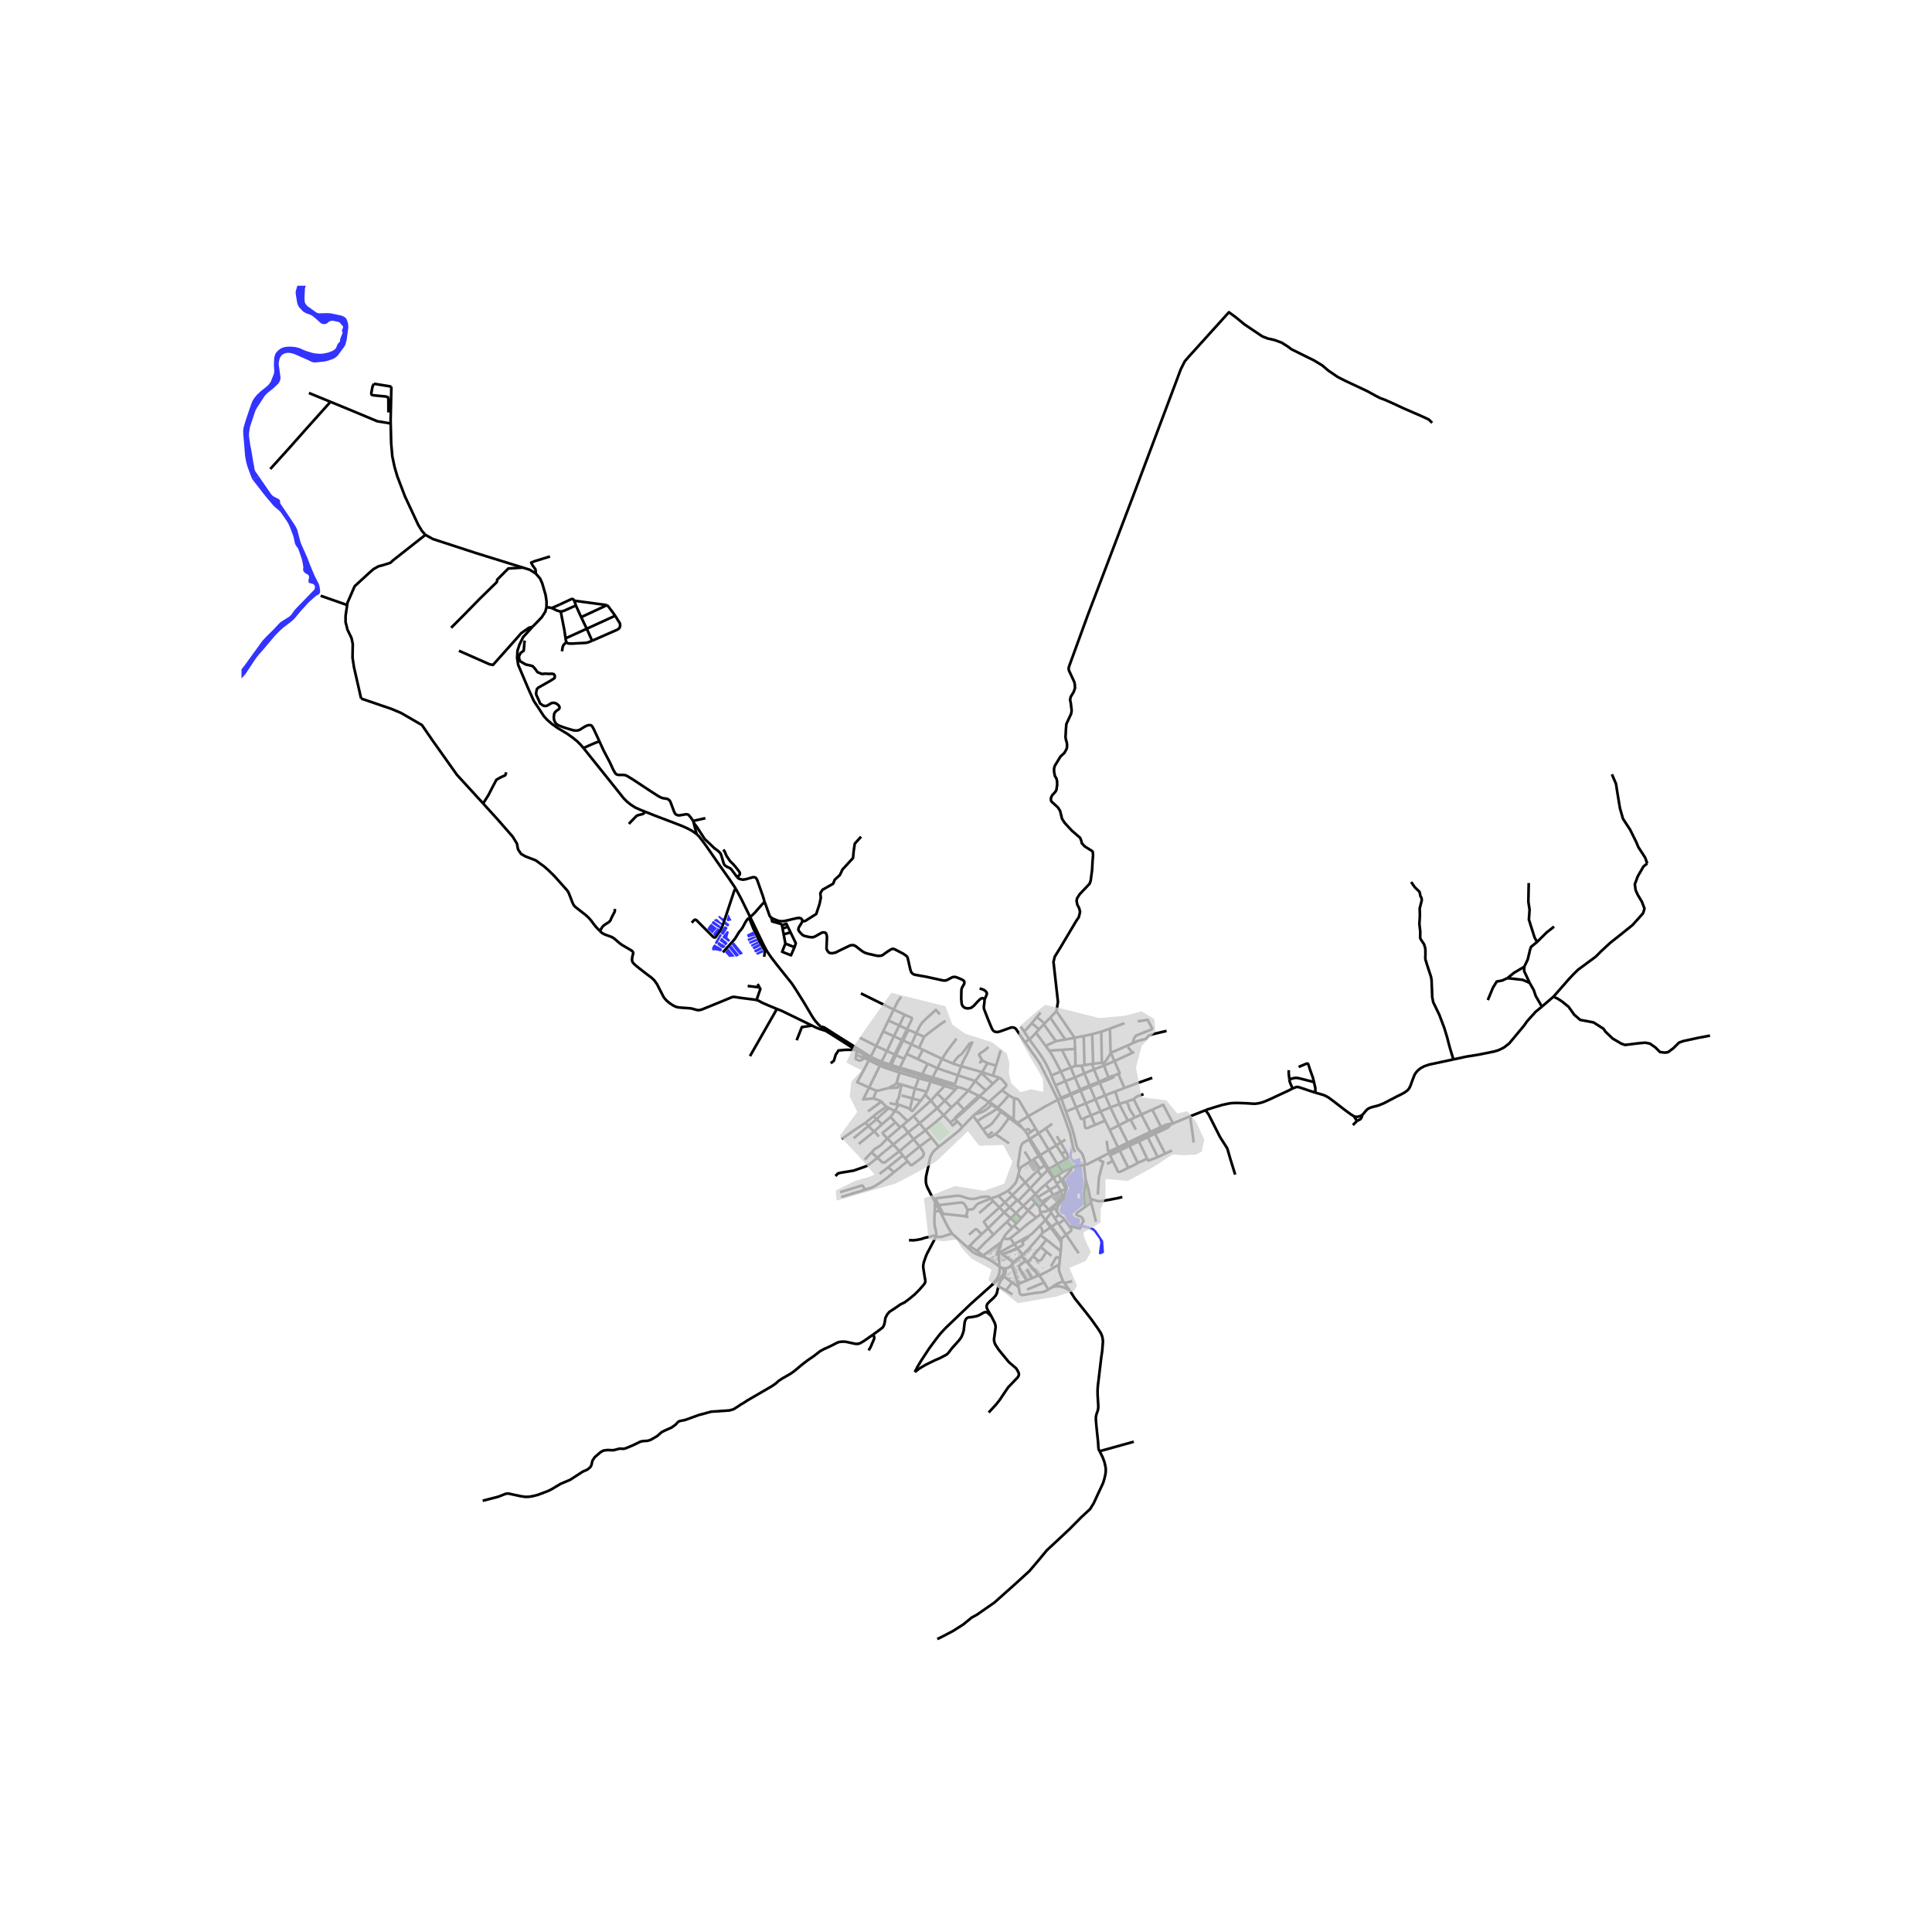 <svg xmlns="http://www.w3.org/2000/svg" width="960" height="960" viewBox="0 0 720 720"><defs><style>*{stroke-linejoin:round;stroke-linecap:butt}</style></defs><g id="figure_1"><path id="patch_1" d="M0 720h720V0H0z" style="fill:#fff"/><g id="axes_1"><path id="patch_2" d="M90 620.715h558v-514.23H90z" style="fill:#fff"/><g id="LineCollection_1"><path d="m333.064 376.246 1.684-3.334 1.102-1.469M289.535 376.007l-10.032 17.572M281.935 372.69l.864.299 1.251.702 2.285.993 3.2 1.323M302.607 382.206l-1.546-.755-6.006-2.934-3.73-1.806-1.79-.704M333.064 376.246l-1.99 4.061M333.064 376.246l4.032 1.88M333.064 376.246l-12.214-6.03M337.096 378.127l-1.971 4.05M338.008 383.54l1.798-3.65.052-.303-.055-.196-.122-.108-2.585-1.156M331.074 380.307l4.05 1.87M331.074 380.307l-1.929 4.043M335.125 382.178l-1.987 4.01M335.125 382.178l2.883 1.362M344.399 386.41l.474-.447.472-.399 5.27-3.985 1.752-1.135M338.527 383.783l2.983 1.296M338.527 383.783l-.519-.243M338.527 383.783l-1.958 3.988M307.81 384.204l-1.872-1.518M302.607 382.206l1.482.724 1.373.532 2.349.742M318.911 391.255l-5.57-3.557-5.53-3.494M329.145 384.35l3.993 1.837M326.514 389.815l1.521-3.174 1.11-2.291M341.51 385.08l2.889 1.33M341.51 385.08l-1.881 4.095M350.256 378.061l-1.481-1.722-1.057.956-.84.797-.911.796-.775.718-.59.56-.985 1.002-.71 1.017-.412.757-.428.9-.557 1.237M333.138 386.187l-2.613 5.483M333.138 386.187l2.948 1.358M344.399 386.41l-1.92 4.12M336.569 387.771l3.06 1.404M336.569 387.771l-.483-.226M336.569 387.771l-2.698 5.443M339.629 389.175l2.85 1.356M339.629 389.175l-1.772 3.593M326.514 389.815l4.011 1.855M326.514 389.815l-2.022 4.015M326.514 389.815l-6.023-3.059M330.525 391.67l-2.01 4.04M330.525 391.67l2.875 1.335M337.857 392.768l-.93 1.847M337.857 392.768l4.177 1.944M333.87 393.214l3.056 1.4M333.87 393.214l-.47-.209M333.87 393.214l-1.665 3.7M336.926 394.615l-1.554 3.26M351.089 394.604l-1.766 3.498M351.089 394.604l-7.168-3.396M356.482 387.06l-3.44 4.545-1.953 2.999M355.275 396.403l-1.832-.756-2.354-1.043M324.184 394.44l.308-.61M324.184 394.44l-1.453-.82M328.175 396.355l-2.114-.988-1.877-.926M328.175 396.355l.34-.646M335.044 398.561l-2.068-.587-2.39-.773-2.41-.846M358.214 397.327l-1.24 3.406M366.001 399.563l-5.317-1.527-2.47-.709M355.275 396.403l.46.19 2.48.734" clip-path="url(#p31486ca120)" style="fill:none;stroke:#000"/><path d="m355.275 396.403.443-1 1.49-1.74 1.306-.976 2.78-3.752 1.044-.415-1.79 3.838-.219.552-.387.663-.371.647-.818 1.675-.539 1.432M349.323 398.102l-1.745 3.396M349.323 398.102l7.65 2.631M349.323 398.102l-3.629-1.688M335.044 398.561l.328-.686M335.044 398.561l12.157 3.672M335.044 398.561l-.448.952M366.001 399.563l4 1.302M366.001 399.563l-.258.317M366.001 399.563l2.021-3.393M356.973 400.733l-1.103 3.336M356.973 400.733l6.467 2.122M372.428 401.605l-2.427-.74M372.428 401.605l-2.433 2.282M373.405 406.301l1.117-1.065.243-.231.165-.304.05-.3-.062-.33-1.51-1.736-.508-.41-.472-.32M347.2 402.233l.378-.735M347.2 402.233l8.424 2.463M347.2 402.233l-.41.808M363.44 402.855l-2.574 3.602M363.44 402.855l2.303-2.975M363.44 402.855l3.936 3.513M369.995 403.887l-2.619 2.481M365.743 399.88l.573.553 3.679 3.454M355.624 404.696l.246-.627M355.624 404.696l1.294.384M373.405 406.301l-4.8 4.252M373.405 406.301l2.55 1.87M367.376 406.368l-2.037 1.89M360.866 406.457l3.918 1.931M360.866 406.457l-4.17 4.266M356.918 405.08l1.3.382 1.159.407 1.49.588M371.718 412.75l1.11-1.034 1.186-1.27.78-.938 1.162-1.337M377.923 409.296l-.952-.5-1.015-.625M383.207 415.978l2.76 4.592M383.207 415.978l-3.973 2.504M377.923 409.296l.827.112.66.298.435.518 3.362 5.754M394.198 409.879l-1.967 1.033-1.58.831-.801.426-6.643 3.81M377.923 409.296l-.177 7.971M368.605 410.553l-.371-.075M368.605 410.553l-.184.232M368.605 410.553l3.113 2.197M371.718 412.75l-.312.319M371.718 412.75l6.028 4.517M377.746 417.267l-.258.402M377.746 417.267l1.488 1.215M379.234 418.482l-.303.253M380.743 420.069l-.181-.384-1.328-1.203M352.046 404.701l-5.256-1.66M352.046 404.701l-2.765 2.847M352.046 404.701l4.056 1.322M356.918 405.08l-.816.943M356.102 406.023l-4.034 4.193M349.28 407.548l2.788 2.668M349.28 407.548l-2.329 2.618M365.215 408.637l-.431-.249M365.215 408.637l3.019 1.841M365.215 408.637l.124-.379M361.988 411.669l1.797-1.676 1.43-1.356M345.001 407.615l.427-.775M346.951 410.166l-1.711-1.671-.11-.19-.068-.248-.06-.442M343.153 410.16l.557-.731.735-1.013.556-.801M346.951 410.166l2.318 2.837M346.951 410.166l-6.507 5.75M352.068 410.216l2.565 2.443M352.068 410.216l-2.799 2.787M356.697 410.723l2.523 2.767M356.697 410.723l-2.064 1.936M349.27 413.003l2.406 2.594M349.27 413.003l-6.586 5.607M354.633 412.659l-2.957 2.938M359.22 413.49l.369.361M359.22 413.49l-2.545 2.275-.95 1.03M359.22 413.49l2.401-2.236M351.676 415.597l2.492 2.74M344.903 421.245l3.58-2.891 3.193-2.757M340.444 415.916l2.24 2.694M340.444 415.916l-2.217 1.893M342.684 418.61l2.22 2.635M342.684 418.61l-4.25 3.414M354.168 418.337l1.398-1.167M354.168 418.337l.83 1.118M336.363 419.402l-.908.739M336.363 419.402l1.864-1.593M336.363 419.402l2.07 2.622M344.903 421.245l2.254 2.752M344.903 421.245l-4.447 3.316M338.434 422.024l-5.539 4.506M338.434 422.024l2.022 2.537M330.699 424.249l4.756-4.108M330.699 424.249l2.196 2.281M330.699 424.249l-1.898-1.945M324.901 429.4l.954-1.087.469-.33 1.126-.652.791-.548 2.458-2.534M347.157 423.997l2.717 3.378M347.157 423.997l-4.448 3.261M340.456 424.561l2.253 2.697M340.456 424.561l-5.279 4.477M324.901 429.4l-2.648 2.748M327.038 431.42l-.904-.776-.561-.481-.672-.763M332.895 426.53l2.282 2.508M327.038 431.42l.949-.875 1.21-1.033 3.698-2.982M358.691 419.958l-1.11 1.208-1.55 1.321-6.157 4.888" clip-path="url(#p31486ca120)" style="fill:none;stroke:#000"/><path d="m347.86 446.917-.69-1.34-1.454-2.832-.46-1.112-.21-1.072-.008-.994.08-1.144.76-3.422.67-3.194.339-1.104.46-.797.44-.694.876-.867 1.211-.97M342.709 427.258l-5.363 4.427M338.214 432.758l1.148 1.376.16.104.178.008.183-.07.186-.126 3.29-2.488.432-.445.306-.418.15-.493-.02-.481-.13-.347-.266-.5-1.122-1.62M335.177 429.038l1.295 1.531M327.038 431.42l1.51 1.526.299.194.426.143.318-.045.31-.16 5.276-4.04M336.472 430.569l-5.488 4.462M336.472 430.569l.874 1.116M311.356 438.281l.877-.945 1.041-.286 4.787-.785 2.722-.928 2.155-.785 1.447-.989 2.653-2.143M337.346 431.685l.868 1.073M333.156 436.846l1.71-1.384 1.598-1.282 1.75-1.422M330.984 435.031l2.172 1.815M330.984 435.031l-3.221 2.45M322.332 443.394l.988-.349 1.255-.359.764-.315.827-.434 2.151-1.4 2.148-1.498 2.69-2.193M362.65 415.844l1.459 1.996M362.65 415.844l.683-.575M362.65 415.844l-3.959 4.114M364.109 417.84l2.264 3.079M371.406 413.069l-.465.514-.541.426-.649.397-1.756 1.027-1.5.877-2.386 1.53M366.373 420.919l1.667 2.348M373.031 414.275l-3.041 4.074-.469.516-.791.588-2.357 1.466M395.52 409.546l-.165-.425M397.242 414.236l-1.256-3.506-.467-1.184M395.52 409.546l.39-.168 3.196-1.372M395.52 409.546l-.353-.082M397.242 414.236l3.802-1.552M404.36 434.163l-.102-.683-.142-1.192-.774-2.192-.388-.568-1.19-1.333-.324-.52-.307-.892-.694-3.028-.783-2.863-.259-.836-2.155-5.82M392.133 418.787l-2.388 1.707M380.743 420.069l1.195 1.266M378.93 418.735l1.49 1.199.323.135M387.07 422.348l2.675-1.854M387.07 422.348l-1.104-1.778M387.07 422.348l3.768 6.167M387.07 422.348l-3.161 2.014M383.909 424.362l-.339-.206M383.909 424.362l-.405.264M387.656 430.484l-.577-.997-2.763-4.396-.407-.729M397.046 424.704l-1.772 1.132M393.672 426.837l1.967 3.13M393.672 426.837l-3.927-6.343M393.672 426.837l1.602-1.001M393.672 426.837l-2.834 1.678M390.838 428.515l3.236 5.263M390.838 428.515l-3.182 1.97M387.656 430.484l-.514.322M387.656 430.484l2.156 3.477M396.98 432.103l-2.906 1.675M396.98 432.103l-1.341-2.135M397.193 429.05l.193.295.12.233.523 1.692-.012.202-.059.11-.978.521M394.074 433.778l-3.242 1.897M394.074 433.778l1.875 3.09M403.92 434.244l.44-.081M399.107 435.233l1.774-.59 2.405-.382.634-.017" clip-path="url(#p31486ca120)" style="fill:none;stroke:#000"/><path d="m404.549 439.496-.23-2.346-.399-2.906M389.812 433.96l-.5.331M389.812 433.96l1.02 1.715M396.104 439.465l1.413-1.554 1.558-1.786.1-.182.02-.226-.088-.484M395.949 436.868l2.717-1.406.441-.229M390.832 435.675l-.372.383M390.832 435.675l1.974 3.141M388.191 438.288l-4.259 4.576M388.191 438.288l2.269-2.23M388.191 438.288l-1.553-1.976M392.806 438.816l1.602-.998M392.806 438.816l-.402.22M392.846 439.342l.056-.188-.096-.338M395.615 439.953l.489-.488M395.615 439.953l-1.207-2.135M395.615 439.953l-1.799 1.112M395.351 443.854l1.396-.61.146-.114.072-.152.04-.165-.018-.213-1.372-2.647M395.351 443.854l-1.166-2.103M393.76 448.432l2.053-1.886.133-.189.037-.243-.632-2.26" clip-path="url(#p31486ca120)" style="fill:none;stroke:#000"/><path d="m392.47 445.362 1.515-.803 1.366-.705M391.444 445.931l-2.704 2.55M391.444 445.931l-3.26 1.878M391.444 445.931l1.026-.57M379.051 447.221l.423.352M379.051 447.221l-1.771-1.779M379.051 447.221l-2.773 2.71M385.865 448.268l-1.51-1.754M385.865 448.268l1.414 1.574M385.865 448.268l-2.74 2.848M387.28 449.842l.407 1.843M387.28 449.842l1.46-1.361M370.212 460.161l-1.974-2.44M370.212 460.161l5.042-4.829M364.092 466.168l3.1-3.17 3.02-2.837M373.172 462.892l-.154.768M373.172 462.892l-6.771 5.01M373.172 462.892l.66-1.377M364.092 466.168l2.309 1.735M364.092 466.168l-2.748-1.841M366.4 467.903l.683.656M386.638 436.312l-4.526 4.38M386.638 436.312l.912-.85M379.503 437.715l.404-1.494M379.503 437.715l2.609 2.976M375.645 443.747l1.025-.875.67-.726.88-.986.336-.461.265-.595.352-1.089.33-1.3M382.112 440.691l1.82 2.173M377.28 445.442l3.667-3.67 1.165-1.08M393.816 441.065l-.97-1.723M393.816 441.065l.37.686M394.185 441.751l-2.93 1.656M383.932 442.864l-4.458 4.71M383.932 442.864l1.952 2.103M375.645 443.747l1.635 1.695M372.1 445.671l1.97-1.001 1.575-.923M385.884 444.967l-1.53 1.547M385.884 444.967l.898 1.134M389.682 441.386l-.942.776-.977.875-1.879 1.93M377.28 445.442l-2.822 2.662M372.1 445.671l2.358 2.433M372.1 445.671l-2.881.99M386.782 446.1l4.473-2.693M386.782 446.1l1.402 1.709M384.354 446.514l-2.988 2.864M369.219 446.66l.872.937M348.599 446.665l1.196-.22 5.95-.735 1.234-.102 1.135.156 2.35.77.907.21.956.07.873-.039 1.63-.43.74-.2 1.081-.123 1.074-.095.43.022.316.057.257.206.49.449M360.515 450.872l1.986-.236.25-.15.125-.119.464-.596.348-.433.464-.488.678-.446 4.389-1.743M374.458 448.104l1.82 1.827M374.458 448.104l-1.97 1.878M393.76 448.432l-.916 1.6M393.76 448.432l-2.885 2.42M388.74 448.48l2.135 2.372M388.74 448.48l-.556-.671M381.366 449.378l1.76 1.738M381.366 449.378l-1.892-1.805M381.366 449.378l-2.757 2.754M372.487 449.982l1.746 1.857M372.487 449.982l-2.396-2.385M368.238 457.72l-1.506-2.199-.005-.232.094-.178 5.666-5.129M392.844 450.032l.989 1.442M391.633 451.74l-.02-.164.006-.136.06-.126.141-.132 1.024-1.15M376.278 449.93l2.33 2.202M376.278 449.93l-2.045 1.909M390.875 450.852l.758.888M387.687 451.685l1.005-.08.755-.094.508-.134.92-.525M370.09 447.597l-2.287 1.96-1.76 1.561-1.144.986M383.126 451.116l3.048 2.699M383.126 451.116l-2.585 2.918M391.633 451.74l1.408 2.12M389.713 454.593l1.73-2.323.106-.203.084-.327M374.233 451.839l2.438 2.155M374.233 451.839l-5.995 5.881M378.609 452.132l1.932 1.902M378.609 452.132l-1.938 1.862M394.755 452.745l-1.714 1.115M393.833 451.474l.51.711.412.56M396.7 454.484l-.31-.39-.489-.461-.573-.43-.573-.458M387.886 452.373l1.57 2.072M387.886 452.373l-.199-.688M387.886 452.373l-1.712 1.442M380.033 458.691l1.772-1.593 1.542-1.25 2.827-2.033M393.04 453.86l1.09 1.748M376.67 453.994l2.096 1.94M376.67 453.994l-1.416 1.338M380.54 454.034l-1.774 1.9M396.7 454.484l-2.215 1.55M398.44 456.883l-1.02-1.39-.72-1.009M389.6 454.727l-2.048 2.113M389.6 454.727l.113-.134M389.6 454.727l.603.843 1.296 1.85M389.6 454.727l-.143-.282M394.13 455.608l.355.427M394.13 455.608l-2.235 1.567M394.485 456.035l2.831 4.113M378.766 455.933l-.789.824M377.977 456.757l2.056 1.934M377.977 456.757l-.725.689M383.323 460.663l.767-.512.549-.434 2.913-2.877M388.414 459.535l.04-.781-.205-.764-.697-1.15M391.895 457.175l-.396.244M391.895 457.175l-1.645-1.969-.537-.613M391.895 457.175l1.327 1.673M380.033 458.691l-3.545 2.768M388.414 459.535l3.085-2.116M388.414 459.535l-.634.781M397.316 460.148l4.672 6.937M397.316 460.148l-1.918 1.637M398.44 456.883l.788 1.138.048.34-.068.228-.157.189-1.735 1.37M387.78 460.316l2.217 1.692M381.192 467.578l2.131-2.12 2.002-2.255 2.455-2.887M380.94 462.898l2.084-1.663.129-.16.085-.17.085-.242" clip-path="url(#p31486ca120)" style="fill:none;stroke:#000"/><path d="m380.485 462.205 2.111-1.171.727-.371M376.488 461.46l1.568 2.177M373.832 461.515l1.16.193.605.035.452-.126.44-.158" clip-path="url(#p31486ca120)" style="fill:none;stroke:#000"/><path d="m377.252 457.446-2.299 2.384-1.12 1.685M380.485 462.205l.456.693M380.485 462.205l-2.429 1.432M389.997 462.008l5.304 4.257M389.997 462.008l-2.17 2.677M379.092 465.19l1.64-.93.33-.214.108-.1.084-.089.038-.122.005-.114-.356-.723M378.056 463.637l1.036 1.553M373.51 467.488l-.194-.2-.118-.194-.053-.383.013-.145.08-.146.154-.114 4.664-2.67M379.092 465.19l-5.582 2.298M379.092 465.19l2.1 2.388M395.301 466.265l-.28 2.647M395.484 463.232v1.327l-.183 1.706M373.51 467.488l4.07 2.965M380.68 468.063l1.612 1.785M380.68 468.063l.512-.485M380.68 468.063l-3.1 2.39M382.292 469.848l.617.803M382.582 477.205l-2.698-4.784-.13-.323-.022-.108.006-.12.039-.086.058-.065.234-.204 2.223-1.667M376.565 471.87l.315-.363.291-.458.41-.596M382.909 470.65l2.077-2.532M387.198 475.237l-2.994-3.282-1.295-1.304M382.583 473.031l2.078 3.31M387.198 475.237l-2.537 1.104M387.198 475.237l.119.15M374.103 475.726l3.054 2.224M374.34 472.682l.203.241.142.264.074.276.028.344-.009.233-.051.291-.123.33-.13.355-.371.71M372.068 479.353l.259-.836.307-.662.403-.741 1.066-1.388M384.661 476.341l-2.08.864M382.582 477.205l-3.183 1.352M396.628 478.155l2.981-.689M396.628 478.155l-.42-.615M398.654 480.915l-1.275-1.68-.751-1.08M376.565 471.87l.363.189.166.114.146.146.06.099.12.185.062.136.78 2.312.548 1.534.59 1.972M379.624 479.632l-.042-.24-.183-.835M392.05 479.724l-1.404.883M398.654 480.915l-.661-.379-1.045-.567-.82-.277-.985-.244-.67-.095h-.67l-.735.087-.521.119-.497.165" clip-path="url(#p31486ca120)" style="fill:none;stroke:#000"/><path d="m396.208 477.54-1.727.678-.856.402-.856.528-.719.576M409.796 540.825l-.177-.284-.162-.379-.113-.623-.12-2.081-.42-3.96-.243-2.428-.161-2.019v-.867l.145-.867.646-1.925.097-.851v-.805l-.227-3.675-.032-1.845.113-1.75 1.26-10.536.355-2.445.276-3.51-.083-.938-.21-1.025-.42-1.073-1.097-1.718-2.422-3.407-1.954-2.524-4.328-5.441-1.865-2.934M525.886 328.704l1.405 1.988 1.728 1.687.226.947.08.568.42.741.113.868-.775 3.028.073 2.682-.194 3.123.21 1.775.121 1.04-.032 1.53.01.87.094.293.205.364.36.526.7 1.048.205.508.295 1.065.072.544.012 2.039-.056 1.088.081.607.46 1.538 1.59 4.85.202 1.136.181 4.277.064 2.12.38 1.932 2.255 4.652 1.883 4.973 1.066 3.53.574 2.247.484 1.775 1.252 4.146" clip-path="url(#p31486ca120)" style="fill:none;stroke:#000"/><path d="m574.626 375.142-2.325 1.9-2.019 2.233-1.356 1.538-.88 1.309-5.652 6.775-1.93 1.482-1.635.83-1.784.611-5.917 1.196-4.633.748-4.865 1.045" clip-path="url(#p31486ca120)" style="fill:none;stroke:#000"/><path d="m507.652 415.529.593-.615.727-.915.654-.654.912-.497.961-.3 2.301-.607 2.019-.828 4.456-2.343 1.824-.899 1.26-.678.97-.678.54-.513.371-.567.38-.781.815-2.24.75-1.924.598-.893.678-.732.994-.797 1.308-.7 1.883-.64 8.984-1.919M490.18 407.193l-2.296-.745-3.504-1.191-.75-.185-.437.007-.428.147-1.074.425M449.264 413.737l.569-.227 2.97-.93 2.56-.773 2.34-.513 1.39-.205 1.89-.055 3.455.118 2.988.197 1.081-.102 1.074-.198 1.397-.425 1.88-.781 7.59-3.541 1.243-.65" clip-path="url(#p31486ca120)" style="fill:none;stroke:#000"/><path d="m480.499 402.213.086.619.21.69.19.457.706 1.672M360.57 464.88l1.937 1.71 1.144.64 1.144.53 2.288.799M372.463 472.051l-.41-.346-.455-.35-.832-.582-1.041-.724-2.642-1.49M373.46 472.489l-.997-.438M374.34 472.682l-.417-.064-.462-.13M369.561 478.972l1.715-1.407 1.032-.933.653-.676.552-.625.362-.624.09-.21.031-.185.037-.284.01-.28-.054-.315-.057-.237-.126-.257-.13-.176-.215-.274M340.93 511.316l.975-1.933 1.437-2.381 2.972-4.527 2.664-3.595 1.502-1.909 2.002-2.145 9.3-8.896 7.78-6.958" clip-path="url(#p31486ca120)" style="fill:none;stroke:#000"/><path d="m372.463 472.051.1.42.014.463-.02.44-.088.782-.208.806-.41 1.02-.547.878-1.743 2.112M279.578 341.781l5.07 10.513 1.243 2.295.492.717 1.03 1.5 2.077 2.698 2.52 3.161 3.101 3.88 1.494 2.264 2.93 4.677 3.17 5.347.972 1.44 1.134 1.305 1.127 1.108M324.492 393.83l-13.452-8.451-3.588-2.319-.469-.213-.484-.142-.561-.02M422.528 537.284l-12.732 3.541M349.301 610.826l1.913-.931 3.932-2.065 3.843-2.445 3.132-2.57 1.946-1.058 6.548-4.557 7.395-6.592 5.628-5.127 3.383-3.989 3.164-3.817 2.94-2.712 5.457-5.11 4.457-4.51 3.196-2.935 1.365-2.22 1.808-3.912 1.672-3.567.476-1.53.3-1.293.209-1.136.032-1.277-.113-.868-.42-1.83-.638-1.708-1.13-2.242M205.635 226.606l-.764-.193-.374.002-.849-.175M198.405 233.63l1.902-1.932 1.601-1.7 1.325-2.065.415-1.693" clip-path="url(#p31486ca120)" style="fill:none;stroke:#000"/><path d="m199.65 213.73 1.645 1.895.792 1.806 1.249 4.307.347 2.437-.035 2.065M205.635 226.606l2.93-1.292M208.962 227.89l-.618-.13-.712-.217-.85-.378-1.147-.56M210.774 237.895l-.444-3.036-1.368-6.968M214.648 225.713l-.46.158-.503.182-3.124 1.406-.57.22-.415.113-.614.099M214.648 225.713l1.94 4.283M214.648 225.713l-.632-1.85M216.587 229.996l9.645-4.489M216.587 229.996l2.071 4.326M218.658 234.322l10.593-4.852M218.658 234.322l-7.884 3.573M220.67 238.788l-.816-1.8-.44-1.029-.756-1.637M211.095 239.302l-.11-.27-.124-.497-.087-.64M226.232 225.507l.678.742.754 1.05.571.736.443.63.573.805M220.67 238.788l9.179-4.032.52-.292.303-.236.242-.355.18-.544v-.615l-.12-.493-.532-.829-1.19-1.922M226.232 225.507l-12.216-1.643" clip-path="url(#p31486ca120)" style="fill:none;stroke:#000"/><path d="m211.095 239.302.342.333.31.146.351.047 1.13.02 3.202-.178 1.942-.099.718-.165.614-.229.966-.39M211.095 239.302l-.365.325-.347.34-.416.468-.226.529-.121.552-.177 1.222M258.538 306.648l.444 1.814.363 1.286.291 1.108" clip-path="url(#p31486ca120)" style="fill:none;stroke:#000"/><path d="m274.224 331.24-2.26-3.391-3.73-5.297-5.159-7.445-1.453-1.964-1.107-1.427-.879-.86" clip-path="url(#p31486ca120)" style="fill:none;stroke:#000"/><path d="m240.348 302.464 3.56 1.432 7.735 2.938 2.72 1.065 1.882.851 1.583.836 1.808 1.27M257.779 343.855l1-1.04.27-.08.284.063.29.186 2.395 2.417 3.584 3.58.428.336.286.083.223-.044.205-.162.736-1.115.94-1.337.625-1.195.618-1.684 1.502-4.472 1.627-4.882.779-2.346.145-.347.15-.253.358-.323M279.578 341.781l-3.327-6.775-2.027-3.766M194.839 211.524l-17.584-5.453-15.923-5.193-2.796-1.552M145.6 157.81l.174 7.369.434 4.906.588 2.787.238 1.124 1.018 3.488 2.858 7.501 4.957 10.616 1.398 2.297 1.27 1.428M129.377 225.484l.129-.883 2.68-6.152 4.99-4.574 1.986-1.767 1.889-1.057 1.792-.474 2.616-.82.953-.883 12.124-9.548M204.96 207.385l-5.778 1.776-1.248.498.545 1.041 1.078 1.515.097.864-.003.65M194.839 211.524l2.543.788 2.269 1.417M180.046 299.427l-.997-1.1-8.752-9.558-9.139-12.872-3.908-5.68-7.718-4.48-3.65-1.545-11.306-3.861" clip-path="url(#p31486ca120)" style="fill:none;stroke:#000"/><path d="m129.377 225.484-.582 3.976-.016 2.35.727 2.887 1.485 3.06.468 2.21-.08 5.174.548 3.548 2.649 11.642M180.046 299.427l1.958-3.079 1.478-2.879 1.517-2.886 1.437-.821 1.841-.836.404-1.088" clip-path="url(#p31486ca120)" style="fill:none;stroke:#000"/><path d="m223.63 347.02-1.428-1.466-1.23-1.541-.667-.939-.9-1.025-1.163-1.065-3.758-2.934-.492-.485-.279-.425-.38-.797-1.283-3.316-.404-.817-.407-.52-1.046-1.188-2.341-2.618-.844-.95-.811-.848-1.841-1.798-1.473-1.294-1.32-.97-1.91-1.392-3.843-1.482-1.615-.915-1.13-1.673-.42-2.176-1.582-2.587-5.49-6.278-5.527-6.094M578.897 371.459l2.26-2.555 3.375-3.856 1.817-1.95 1.728-1.694 6.66-4.922 1.913-1.94 3.416-3.163 3.754-2.96 4.602-3.706 1.857-2.066 2.05-2.303.526-1.75-.977-2.557-1.519-2.523-.79-1.735-.331-2.207 1.122-3.015 2.115-3.643 1.404-1.12M600.712 288.56l1.518 3.533.613 3.912.873 5.205 1.097 3.85.84 1.324 1.808 2.745 1.55 3.123.84 1.704.71 1.735 2.552 3.943.766 2.16M578.897 371.459l-4.271 3.683M637.27 385.947l-4.232.789-5.812 1.261-1.55.568-2.003 2.02-2.002 1.513-1.162.19-1.874-.221-1.776-1.767-2.002-1.388-1.744-.347-2.68.252-4.845.6-1.356-.473-3.262-1.925-2.648-2.524-.743-1.104-3.713-2.366-4.974-.946-2.228-1.925-2.099-2.965-2.52-2.019-1.614-1.041-1.534-.67M570.065 366.293l1.518 2.681.742 2.209 2.3 3.959M368.022 396.17l3.175.983M366.33 395.316l.2.134.601.331.891.389M371.197 397.153l-1.196 3.712M372.933 391.43l-1.14 3.729-.596 1.994M415.617 406.781l-3.762 1.403M415.617 406.781l1.538 4.68M415.617 406.781l3.452-1.318M413.247 429.781l3.69-1.66M413.247 429.781l-3.338 1.679M413.247 429.781l.432.802M413.247 429.781l-.224-.526M404.36 434.163l1.266-.498 4.283-2.205M409.125 445.205l.24-3.608.15-2.525.805-3.268.824-2.814-1.292-.513.057-1.017M368.452 526.402l2.793-3.028 1.42-1.814 1.131-1.72 1.906-2.807 2.325-2.429 1.195-1.245.258-.395.194-.457.048-.34-.032-.386-.452-.962-.566-.883-2.692-2.309-3.792-4.62-1.315-2.014-.371-1.072-.061-.868.596-4.412-.067-.793-.307-.93-1.245-2.44M372.068 479.353l-.549 2.492-.226.52-.258.458-.791.9-1.405 1.277-.71.741-.323.474-.13.599.065.615.436.899 1.24 2.15" clip-path="url(#p31486ca120)" style="fill:none;stroke:#000"/><path d="m340.93 511.316 1.46-1.136.96-.607 1.664-.986 1.3-.63 2.244-1.097 1.712-.726 1.485-.772.985-.536.63-.568 1.26-1.64 1.323-1.499 1.615-1.814.775-1.135.452-1.152.356-1.166.258-2.32.153-1 .283-.702.242-.391.275-.225.334-.181.364-.107 1.094-.09 1.68-.316.92-.315 1.033-.568.727-.426.33-.15.417-.07.371.02.283.125.197.154 1.306 1.189M406.64 448.124l.158.58 1.664 6.6M406.64 448.124l-2.205 1.601M406.64 448.124l-.303-1.4M403.885 455.542l-.162-.66M403.723 454.881l-.107-.439-.262-.478-.307-.343-.594-.324-1.108-.431-.18-.148-.085-.21.045-.216.17-.237.738-.544 2.402-1.786" clip-path="url(#p31486ca120)" style="fill:none;stroke:#000"/><path d="m404.549 439.496-.073 1.739-.024.907-.053.562-.283 1.031-.116.635.007.631.138 1.79.29 2.934" clip-path="url(#p31486ca120)" style="fill:none;stroke:#000"/><path d="m406.337 446.725-.959-4.428-.83-2.8M396.104 439.465l1.294 2.732.159.513-.009.24-.104.217-.43.664-.17.368-.085.496-.213 1.592-.16.406-.32.416-.703.781-.761.983-.34.603-.185.481-.081.568-.163.949M395.949 436.868l-1.54.95M395.274 425.836l1.919 3.215M393.836 423.414l.485.783.953 1.639M384.112 432.712l1.075-.652M384.112 432.712l-2.249-3.58M379.907 436.221l.3-.779.387-.52 3.518-2.21M394.78 471.19l-.049.467-.065.639-.024.552.049.583.097.56 1.194 2.99.226.559M379.624 479.632l.308 1.835.105.418.153.37.222.202.34.13.444.02 1.998-.343 2.422-.387 2.115-.237.856-.142.557-.15.944-.425.558-.316" clip-path="url(#p31486ca120)" style="fill:none;stroke:#000"/><path d="m389.116 477.939.391.641 1.139 2.027M374.34 472.682l.32-.008.388-.047.391-.103.485-.213.334-.181.307-.26M360.57 464.88l.774-.553M354.86 459.72l.589.573 5.12 4.586M365.84 459.967l-2.482 2.327-2.014 2.033M348.436 447.844l-.057 3.665M348.436 447.844l-.576-.927M348.436 447.844l1.813 3.437M348.38 451.51l-.17 2.37.05 2.162.16 1.127.404 1.799.113.875-.12 1.04M354.86 459.72l-.852.233-1.938.6-1.017.33-1.155.095-1.082-.094M325.37 497.366l1.955-1.42 1.663-1.262.484-.9.243-1.008.258-1.625.646-1.262.807-.977 2.26-1.483 1.922-1.34 1.518-.726 1.76-1.325 2.05-1.688 1.825-1.861 1.583-1.845.323-.458.161-.489v-.623l-.226-1.238-.42-2.697-.113-.836.016-.9.194-.992.84-2.398.388-.868 1.403-2.65 1.906-3.611M338.757 462.178l1.695.046 1.26-.157 1.566-.3 1.405-.473 2.002-.41 1.082-.347.343-.035.287.05.194.103.225.229M347.86 446.917l.739-.252M375.254 455.332l.643.767.66.676.695.67M342.48 390.53l1.44.678M342.404 401.82l-7.195-2.107M342.404 401.82l4.386 1.22M342.404 401.82l-1.43 3.857M335.209 399.713l-.613-.2M334.155 403.644l.493-1.9.56-2.031M345.428 406.84l1.362-3.8M345.428 406.84l-4.454-1.163M334.155 403.644l1.11.33M331.265 405.42l.233-.092.53-.355.516-.248.828-.41.452-.3.331-.37M335.965 408.218l4.074 1.131M358.691 419.958l-1.93-2.039M355.967 417.079l.795.84M355.967 417.079l-.243-.284M355.967 417.079l1.377-1.235 1.21-1.06 1.035-.933M355.967 417.079l-.4.09M366.33 395.316l-.264-.178-.222-.286-.25-.451-.267-.497-.412-.587-.06-.205.036-.205.144-.168 1.901-1.279 1.464-1.279M409.788 403.573l2.067 4.61M409.788 403.573l-.22-.446M409.788 403.573l1.828-.729 1.874-.737 1.396-.594.055-.059.004-.085-.162-.333M409.788 403.573l-3.59 1.446M411.855 408.184l-3.659 1.527M411.855 408.184l1.949 4.504M424.01 433.392l-3.129-6.388M420.481 435.202l1.692-.785 1.001-.552.836-.473M427.3 431.412l.004.226-.053.212-.143.152-3.098 1.39M413.68 430.583l1.033 2.056M413.68 430.583l3.611-1.765M436.346 419.015l.828-.348M436.346 419.015l-15.724 7.413M430.424 422.509l4.973-2.366.95-1.128M443.5 416.029l5.764-2.292M437.174 418.667l3.268-1.375 3.058-1.263M444.822 425.823l-.33-2.924-.992-6.87M420.326 417.66l.984-.452M420.326 417.66l-3.171-6.2M420.326 417.66l-3.327 1.694M425.358 415.347l-2.42 1.112M425.358 415.347l3.338 6.484M425.358 415.347l-2.868-5.73M425.358 415.347l4.066-1.826M413.542 421.111l-1.72-3.479M413.542 421.111l3.457-1.757M413.542 421.111l3.138 6.493M408.196 409.71l-3.547 1.453M408.196 409.71l-1.997-4.691M408.196 409.71l1.957 4.478M404.1 400.01l-3.522 1.537M404.1 400.01l3.59-1.457M404.1 400.01l-1.086-2.837M406.009 404.542l-.65-1.627-1.259-2.906M422.703 392.04l-.933.43M399.054 397.838l1.524 3.71M399.054 397.838l1.753-.613M399.054 397.838l-3.705 1.502M399.054 397.838l-3.343-6.596M406.575 415.639l3.578-1.451M406.575 415.639l1.482 3.589M404.649 411.163l.773 1.829 1.153 2.647M403.96 416.716l.928-.386 1.687-.691M417.155 411.46l-3.351 1.228M419.804 410.562l-1.623.525-1.026.374M395.35 399.34l1.652 3.578M395.35 399.34l-3.554 1.463M390.977 391.538l.935 1.35.931 1.653 2.506 4.799M393.321 404.484l3.68-1.566M393.321 404.484l2.034 4.637M391.796 400.803l.278.737 1.247 2.944M400.578 401.547l1.935 4.476M400.578 401.547l-3.576 1.371M394.198 409.879l2.18 5.713 2.341 6.48.283 1.312.993 4.602.126.377.6 1M298.97 343.397l-.278.62-.801 1.241-.301.683-.081.438.153.446.368.532.843.883.376.312.52.232 1.607.379 1.001.126.658-.024.69-.256.849-.477 1.517-.848.485-.2h.613l.355.114.306.265.15.354.134.504.048.69-.166 3.96.077.433.453.813.512.461.557.142.614.016 1.207-.269 1.429-.725 1.88-.907 2.043-.97.643-.154.77.055.61.284 2.499 1.929.928.544 1.187.386 2.98.694.968.143.864-.064.622-.19 1.832-1.324 1.34-.836.408-.185.344-.06.537.127 3.302 1.707 1.037.714.315.315.25.39.121.458.843 3.755.328 1.072.29.454.328.299.383.225.573.178 4.146.74 6.111 1.341.72.06.588-.087.72-.331.645-.36.77-.398.409-.138.407-.043.602.051.702.26 1.187.51.831.41.291.232.161.43.009.366-.049.3-.65 1.16-.25.5-.125.497-.04.674-.045 2.8.146 1.72.173.54.282.485.518.462.565.244.642.095.762-.068.594-.158.601-.41.517-.453 1.587-1.743.928-.816.5-.166.38.052.359.209.137.22M381.95 388.384l-2.639-3.902-.643-.964-.383-.351-.424-.19-.488-.09-.622.047-3.928 1.404-.989.28-.666-.032-.677-.222-.36-.302-.42-.615-1.356-3.218-1.583-4.062-.137-.583.024-.615.158-.979.072-.867.032-.654M365.077 368.36l1.13.354.573.268.533.402.384.513.076.36-.036.327-.347.844-.469 1.04M279.578 341.781l-.483.362M284.946 336.134l-1.025.998-1.36 1.55-1.276 1.474-1.707 1.625M171.03 242.518l11.384 5.03 1.309.245 7.82-8.756 2.701-3.074 2.895-2.04 1.266-.293M217.445 278.777l-1.116-1.283-1.275-1.278-1.437-1.167-2.197-1.578-3.69-2.208-2.18-1.578-1.694-1.483-1.203-1.328-1.18-1.827-2.52-3.802-2.105-4.67-3.743-8.825-.381-2.484.127-2.793.763-2.297 1.334-2.732 3.457-3.814M214.016 223.864l-.408-.54-.31-.107-.416.071-1.78.832-2.538 1.194M394.198 409.879l-.452-1.014-1.93-4.002-3.369-6.746-.78-1.515-.816-1.298-3.306-4.689-1.595-2.231M383.573 387.303l-.82.56-.803.52M258.538 306.648l-.226-.697M274.721 326.9l-2.018-2.707-.315-.395-.404-.295-1.045-.473-.59-.367-.395-.383-.275-.579-.807-2.753-.323-.828-.468-.56-.63-.568-1.284-.946-2.462-2.355-1.01-.91-.342-.505-1.292-1.988-1.36-2.11-1.163-1.53M262.878 304.911l-3.253.729-1.313.31M223.378 276.248l1.474 3.263 2.478 4.717 1.215 2.652.674 1.16.397.452.43.214.485.094 1.457-.02.63.04.56.126.69.327 2.068 1.27 6.838 4.508 2.58 1.656 1.005.528.835.253.9.11.558.114.48.253.444.406.299.52 1.364 3.66.328.637.339.322.371.204.432.122.553.028 1.97-.343.622-.055.431.063.351.185.941 1.124.735 1.113M217.445 278.777l2.11-.956 1.828-.788 1.995-.785" clip-path="url(#p31486ca120)" style="fill:none;stroke:#000"/><path d="m195.515 238.716-.336 3.764-1.15.827-.592 1.188-.016.78.367 1.125 2.079 1.203 2.622.625.847.92.976 1.344 1.614.672 1.359-.11 1.215.078 1.23-.047.688.157.368.625-.112.828-1.375.905-4.652 2.64-.544.515-.288 1.343v.735l1.2 2.639.256.687 1.23.844.837.097.485-.087.59-.324.759-.468.508-.242.662-.079.937.245.904.718.298.544.048.267-.076.356-.18.253-.808.544-.646.63-.283.53-.086.64-.068.92.116.735.304.765.448.702 1.023.641 2.095.78 2.317.704 1.248.343 1.134.031.899-.228 1.461-.923.662-.394.767-.347.533-.118.57-.008.225.05.338.204.197.256.588 1.063 2.07 4.445M145.6 157.81l-.027-1.197.272-12.541M139.312 143.016l.363.049 6.17 1.007M144.76 153.692l-.024-4.877-.17-.804-.726-.237-4.87-.474-.51-.236-.096-.521.435-2.391.513-1.136M123.157 149.75l7.234 2.972 10.202 4.261 5.008.828M115.124 146.448l8.033 3.301" clip-path="url(#p31486ca120)" style="fill:none;stroke:#000"/><path d="m100.73 174.787 7.1-7.86 5.768-6.51 9.56-10.668M168.132 233.947l4.848-4.862 5.766-5.903 6.41-6.261.146-.915 4.132-4.145 5.405-.337M234.39 307.066l.408-.514 2.268-2.345.31-.242.457-.17 1.616-.414.31-.14.294-.262.295-.515M217.445 278.777l1.339 1.674 5.312 6.625 5.821 7.28 2.486 3.124 1.34 1.333 1.325 1.056 1.704 1.097 1.97.868 1.606.63M279.095 342.143l-.39.292-.355.403-.464.694-1.179 2.192-.528.742-.589.675-.344.494-1.145 1.899-.522.697-.751.872-3.443 3.805M340.974 405.677l-5.006-1.493M340.974 405.677l-.935 3.672M339.072 413.42l.906.677 3.175-3.937M340.04 409.35l.921.262 2.192.548M340.04 409.35l-.968 4.07M427.72 423.786l2.704-1.277M427.72 423.786l-3.27 1.577M427.72 423.786l3.733 7.432M431.453 431.218l2.754-1.287M427.3 431.412l.69 1.15 3.463-1.344M373.018 463.66l-.675 2.444-.08.884-.05 1.325.117 1.584.133 2.154" clip-path="url(#p31486ca120)" style="fill:none;stroke:#000"/><path d="m371.522 467.98.52-2.211.24-.852.288-.552.343-.48.105-.225M379.624 479.632l-2.467-1.682M377.306 482.43l-2.402-1.53M372.068 479.353l2.836 1.546M374.904 480.9l2.253-2.95M395.484 463.232l.099-.688-.027-.298-.158-.461" clip-path="url(#p31486ca120)" style="fill:none;stroke:#000"/><path d="m394.915 462.165.16.252.11.173.299.642M391.499 457.42l1.27 1.716M395.398 461.785l-2.176-2.937M395.398 461.785l-.483.38M403.723 454.881l-.552 1.313-.614 1.459-.092.218-4.026-.988M389.682 441.386l1.573 2.021M392.404 439.037l-1.146.96-.787.692-.789.697M392.47 445.362l-.6-1.003-.615-.952M385.187 432.06l1.955-1.254M385.187 432.06l2.363 3.402M387.55 435.462l1.762-1.17M387.142 430.806l2.17 3.485M383.504 424.626l.317.635 3.32 5.545M389.312 434.291l1.148 1.767M390.46 436.058l1.944 2.979M392.404 439.037l.207.278.235.027M383.504 424.626l-1.118.659-.871.477-.376.276-.266.386-.428 1.014-.15.54-.129.88-.573 3.816-.161 1.057-.04.442.064.505.451 1.543M348.599 446.665l1.251 2.445M350.762 452.266l.682.077M350.762 452.266l-.513-.985M354.86 459.72l-.469-.622-.658-1.014-.817-1.47-2.154-4.348M360.895 453.557l-1.082-.268M348.38 451.51l1.87-.229M420.622 426.428l-3.686 1.694M420.622 426.428l.26.576M420.622 426.428l-.331-.579M404.649 411.163l-3.605 1.52M404.649 411.163l-1.95-4.682M410.153 414.188l1.669 3.444M410.153 414.188l3.65-1.5M401.044 412.684l-1.938-4.678M403.96 416.716l-.538.26-.23.063-.206-.046-.181-.158-1.76-4.151M397.002 402.918l1.932 4.696M413.804 412.688l3.195 6.666M402.7 406.481l-.187-.458M402.7 406.481l3.499-1.462M402.7 406.481l-3.594 1.525M420.29 425.85l-2.749-5.393-.542-1.103M406.199 405.019l-.19-.477M399.106 408.006l-.172-.392M420.881 427.004l3.569-1.64M420.881 427.004l-3.59 1.814M395.167 409.464l-.232.11-.43.17-.307.135M368.238 457.72l-2.397 2.247M414.713 432.64l-2.185 1.118M420.481 435.202l-.609.292-1.986 1.002-.67.248-.28.024-.277-.134-1.438-2.942-.508-1.053M420.481 435.202l-3.19-6.384M417.291 428.818l-.355-.696M395.021 468.912l-.24 2.278M391.666 471.988l.732-1.31.734-1.277.227-.41.21-.315.07-.062.075-.033.116-.024.126.008 1.065.347M382.74 480.58l6.376-2.641M387.317 475.387l.688.875.727 1.096.384.58M383.573 387.303l3.598 4.984 1.736 2.594.91 1.618 1.357 2.698.622 1.606M383.573 387.303l-1.872-2.818M386.076 384.866l-1.349 1.499-.552.52-.602.418M386.076 384.866l3.592 4.89M386.076 384.866l1.136-1.256M389.668 389.756l1.309 1.782M389.668 389.756l3.844-1.759M410.923 396.038l-.307.023M410.923 396.038l.492 1.08M413.728 392.831l-.218.383-1.614 2.488-.219.155-.323.102-.431.079M413.85 392.414l-.122.417M413.85 392.414l8.224-3.6M413.639 383.342l.234 8.662-.024.41M413.639 383.342l5.442-2.03M413.639 383.342l-3.23 1.13M410.41 384.473l.206 11.588M410.41 384.473l-3.383.925M393.512 387.997l3.5-.603M393.512 387.997l-4.513-6.277M395.711 391.242l-4.734.296M395.711 391.242l4.953-.336M400.664 390.906l.143 6.319M400.664 390.906l-.198-4.16M403.014 397.173l-1.433.06-.774-.008M400.466 386.745l-6.773-9.91M400.466 386.745l3.404-.64M397.011 387.394l1.56-.274 1.895-.375M533.734 157.564l-1.228-1.183-.403-.22-2.26-1.042-6.863-2.982-3.714-1.735-2.858-1.278-2.148-.804-1.615-.836-3.1-1.704-8.348-3.928-2.696-1.373-3.505-2.397-2.211-1.894-3.214-1.94-2.47-1.2-5.846-2.902-1.195-.915-2.39-1.514-2.615-.978-2.648-.6-2.003-.789-6.62-4.449-3.23-2.65-2.583-1.877-15.259 16.896-1.178 1.388-.824 1.61-.71 1.435-1.502 4.038-16.26 43.21-16.858 44.28-6.951 19.072-.194.773.137.812 1.986 4.283.194.899.064 1.373-.484 1.42-.452.756-.646 1.041-.242 1.105.274 1.45.307 2.62-.21 1.214-.823 1.735-.953 2.083-.13 1.625-.177 3.139.162 1.088.306.946.114.963-.05 1.056-.257.679-.71 1.246-1.438 1.325-2.147 3.518-.259 1.057.033 1.214.29 1.451.598 1.026.21.946.032 1.388-.307 1.956-.516.79-.905.93-.387.662-.194.521-.016.678.177.615.985.884 1.47 1.356.791 1.278.387 1.561.324 1.357 1 1.562 2.713 2.918 2.115 1.83.937.82.468 1.215.145.788 1.131 1.199 1.857 1.167.92.584.226.537.049 1.088-.178 2.13-.178 3.28-.516 3.897-.388 1.182-3.681 3.881-1.001 1.546-.194 1.025.29 1.388.662 1.278.356 1.372-.485 2.019-.84 1.2-6.024 10.126-2.097 3.39-.464 1.94 1.67 14.9-.573 3.451M391.41 379.22l1.236-1.282 1.047-1.103M403.87 386.105l.267 10.871M407.027 385.398l-1.605.371-1.552.336M404.137 396.976l-1.123.197M406.998 396.508l-1.65.24-1.211.228M407.027 385.398l.343 11.07M407.37 396.468l3.246-.407M407.37 396.468l-.372.04M388.999 381.72l-1.787 1.89M388.999 381.72l.278-.289M391.41 379.22l5.601 8.174M391.41 379.22l-2.133 2.211M380.402 382.553l1.299 1.932M381.7 384.485l2.841-3.177M387.81 377.363l-1.385 1.64M384.541 381.308l1.884-2.305M384.541 381.308l2.671 2.302M386.425 379.003l2.852 2.428M416.936 428.122l-.256-.518M368.04 423.267l1.92-1.477M370.897 422.64l-1.674 1.089-.334.097-.266-.012-.202-.075-.38-.472M355.243 419.783l-.245-.328M385.966 420.57l-1.86 1.293M382.92 422.801l.65 1.355M382.92 422.801l1.186-.938M381.938 421.335l.372.491.61.975M359.589 413.851l2.4-2.182M378.93 418.735l-1.442-1.066M376.053 416.6l1.435 1.069M370.897 422.64l1.018-.747.573-.567.533-.615 3.032-4.112M376.053 416.6l-3.022-2.325M373.031 414.275l-1.625-1.206M371.406 413.069l-1.86-1.436M363.333 415.269l1.138-.315.73-.257.824-.319.755-.37 1.078-.774.504-.425 1.183-1.176M369.545 411.633l-1.124-.848M387.828 464.685l-2.842 3.433M387.828 464.685l2.148 1.846M391.865 468.045l-1.89-1.514M384.986 468.118l1.776 1.55.214.123.222.052.218-.034.194-.077.347-.197.307-.34 1.712-2.664M351.444 452.343l-1.594-3.233M359.813 453.29l-1.623-.206-2.14-.244-4.606-.497M360.515 450.872l-.238-.6-.372-.713-.447-.761-.38-.414-.525-.217-.57-.016-8.133.959M359.813 453.29l.274-.557.226-.457.101-.355.113-.568-.012-.48M370.897 422.64l5.162 3.454M342.034 394.712l3.66 1.702M342.034 394.712l1.887-3.504M427.3 431.412l-.168-.372-2.682-5.677M430.424 422.509l3.783 7.422M434.207 429.93l2.568-1.18M504.536 415.979l1.166 1.774M507.652 415.529l-.565.324-.61.212-.646.142-.637-.012-.658-.216M490.18 407.193l2.94.844.916.382 1.118.628 2.434 1.821 3.246 2.516 2.515 1.854 1.187.74M489.676 403.25l.432 1.857.09.612v.5l-.017.974M489.676 403.25l-.42-1.712-1.025-2.823-.553-1.743-.145-.35-.095-.162-.141-.087-.212-.018-.303.085-2.822 1.17M480.499 402.213l-.01-.491-.102-.578-.092-.891-.04-.67.072-.75" clip-path="url(#p31486ca120)" style="fill:none;stroke:#000"/><path d="m489.676 403.25-5.906-1.494-.702-.06-.747.052-1.822.465M505.702 417.753l1.163-.576.287-.28.205-.343.202-.5.093-.525M408.057 419.228l3.765-1.596M403.96 416.716l.354 3.246.146.315.21.158.282.015.32-.066 2.785-1.156M422.49 409.618l-2.686.944M426.15 407.758l-2.531.883-1.13.977M422.938 416.46l-1.685-2.638-.331-.603-.194-.51-.126-.528-.128-.386-.67-1.233M422.938 416.46l-1.628.748M406.998 396.508l.693 2.045M407.69 398.553l1.878 4.574M407.69 398.553l3.725-1.435M411.415 397.118l1.71 4.429M415.325 395.444l-2.625 1.115-1.285.56M179.885 559.286l5.748-1.483 2.826-1.104.767-.11.452.055 4.32.938 1.865.26 1.307-.039 1.373-.236 1.857-.466 3.698-1.387 1.364-.663 3.464-2.066 3.584-1.522 4.602-2.996 1.8-.805 1.067-.883.266-.418.234-.655.307-1.356.855-1.3 2.229-1.926 1.058-.552 1.525-.189 1.777.08.678-.072 1.994-.536 1.461.079.824-.197 2.567-1.065 3.012-1.459 1.178-.189 1.082-.04.8-.165.823-.316 2.35-1.38 1.517-1.364 1.227-.63 2.479-1.105 1.502-1.064.977-1.041.363-.237.452-.141 1.8-.356 5.07-1.837 4.651-1.254 6.79-.465 1.542-.442 1.752-1.104.928-.654 1.098-.615 1.3-.868 9.268-5.394 1.478-1.033.937-.867 1.267-.852 3.31-1.909 1.39-.993 2.486-2.098 2.276-1.766 2.423-1.656 2.389-1.862 1.389-.74 2.39-1.09 2.745-1.402.807-.206 1.033-.094 1.001.031 3.795.804h.937l.759-.236 1.47-.852 3.374-2.365" clip-path="url(#p31486ca120)" style="fill:none;stroke:#000"/><path d="m323.708 503.248.718-1.183.323-.733.234-.607.396-.868.371-.883.04-.402v-.268l-.112-.37-.307-.568M387.317 475.387l1.145-.65 1.062-.505 1.59-.832 2.293-1.42 1.373-.79M389.713 454.593l-.256-.148M368.421 410.785l-.184.233-.347.382-.626.604-3.931 3.265M383.57 424.156l-.066.47M415.325 395.444l-.983-2.305-.614-.308M415.325 395.444l6.445-2.974M416.804 400.122l.463-.232-1.942-4.446M414.783 401.036l2.021-.914M414.783 401.036l-.1-.071-.107-.018-.14.051-1.311.549M395.355 409.12l-.188.344M395.355 409.12l3.579-1.506M413.125 401.547l-3.557 1.58M409.568 403.127l-3.56 1.415M406.009 404.542l-3.496 1.481M402.513 406.023l-3.58 1.59M412.404 425.127l.62 4.128M413.023 429.255l3.657-1.651M416.68 427.604l3.61-1.755M428.696 421.83l-4.892 2.288-3.513 1.731M345.694 396.414l-1.987 3.935M343.707 400.349l-8.335-2.474M343.707 400.349l3.871 1.149M336.086 387.545l-2.686 5.46M336.086 387.545l1.922-4.005M333.4 393.005l-1.817 3.7M331.583 396.704l-3.068-.995M331.583 396.704l.622.21M328.515 395.71l-2.268-1.013-1.755-.867M335.372 397.875l-3.167-.962M347.578 401.498l8.292 2.57M326.655 417.138l1.275-1.274.69-.642.752-.632 1.939-1.667M330.45 412.513l.177.031.222.118.462.26M333.489 414.058l-.99-.465-1.188-.67M326.655 417.138l-1.147-1.18M326.655 417.138l2.05 1.845M326.655 417.138l-3.012 2.488M333.697 418.233l1.758 1.908M328.8 422.304l1.81-1.483 1.09-.86 1.997-1.728" clip-path="url(#p31486ca120)" style="fill:none;stroke:#000"/><path d="m331.733 416.464.283.051.258.173 1.423 1.545M328.617 422.455l.184-.151M331.733 416.464l1.756-2.406M328.705 418.983l2.713-2.373.315-.146M325.85 421.619l1.693 1.963M325.85 421.619l-5.85 4.724M323.643 419.626l1.38 1.392.219.193.608.408M328.705 418.983l-2.433 2.193-.422.443M323.643 419.626l-1.134-1.155M323.643 419.626l-5.532 4.586M333.489 414.058l1.288-2.307M338.227 417.81l-2.962-2.876-.295-.22-.36-.25-.447-.153-.674-.253M325.508 415.959l1.332-1.057 1.288-.942 2.075-1.4.246-.047" clip-path="url(#p31486ca120)" style="fill:none;stroke:#000"/><path d="m328.554 410.482.609.87 1.286 1.161M325.508 415.959l-3 2.512M313.713 424.48l1.921-1.387 3.811-2.643 3.064-1.979M327.938 397.15l1.922.757 1.889.678 2.847.928M327.938 397.15l-4.14-2.01M323.89 405.3l2.562-5.225 1.486-2.925M323.799 395.14l-1.56-.818M323.89 405.3l-1.522-.688-2.916-1.28 3.49-6.505.857-1.687M319.502 391.633l3.229 1.988M319.502 391.633l-.591-.378M319.154 392.895l-.024-.308.065-.347.307-.607M322.238 394.322l-1.453-.504-.622-.268-.823-.399-.186-.256" clip-path="url(#p31486ca120)" style="fill:none;stroke:#000"/><path d="m322.238 394.322-1.332.773-.274.15-.267.024-1.372-.544-.105-.213.008-.198.258-1.42M322.73 393.62l-.492.702M326.622 406.393l-1.153 2.965M331.265 405.42l-.309.121-.672.166-1.41.327-1.158.32-.606.078-.488-.04M323.89 405.3l2.24.982.492.11M325.47 409.358l-3.78.34.832-1.66 1.369-2.737M334.777 411.751l.881.174 2.803 1.04.61.456M356.762 417.919l-1.764 1.536M361.621 411.254l.367.415M364.784 408.388l-1.719 1.521-1.444 1.345M365.34 408.258l-.556.13M355.724 416.795l-.158.375M322.332 443.394l-.858.25-7.988 2.453M284.946 336.134l-.59-2.035-2.146-6.097-.356-.642-.302-.304-.429-.146-.6.02-2.44.702-1.182.201-.945-.174-.803-.331-.432-.428M269.542 316.63l.339.418.274.453.275.706.283.678.936 1.408.4.572.407.445.663.6 1.24 1.455.867 1.092.408.63.118.305-.074.438-.192.366-.765.704M287.437 342.012l.985.522 1.651.643.84.118 1.025.008 1.752-.355 1.324-.34 1.99-.452.743-.08.5.092.315.16.303.3.157.4-.052.37" clip-path="url(#p31486ca120)" style="fill:none;stroke:#000"/><path d="m320.905 311.794-2.35 2.6-.414 2.75-.232 2.6-3.927 4.266-.956 2.044-1.938 1.792-.594 1.489-4.005 2.272-.775 1.261.181 1.716-.49 2.347-1.215 3.685-4.108 2.6-1.112.181M284.946 336.134l.3.726 1.503 4.258.236.45.452.444M291.739 344.77l-.983-.545-2.998-.832-.32-1.381M223.63 347.02l.28.29.715.551.823.42 1.417.511 1.215.446.816.525 2.098 1.806.91.646 2.946 1.712.807.544.206.276.105.316.004.334-.323 1.093-.125 1.16.065.551.355.663.937.907 1.465 1.19 1.756 1.37 2.628 1.986 1.098.998 1.033 1.475 2.426 4.736.493.655.645.72 1.224 1.018 1.074.71 1.057.537.864.228.936.111 3.028.213 1.13.122.95.268 1.182.327.529.012.601-.079.703-.213 6.737-2.74 4.334-1.795.359-.1.527-.008 2.284.357 5.143.655.848.165M283.037 367.978l.337.54-1.439 4.171M418.25 446.105l-1.906.45-3.407.646-2.713.438-.662.031-.73-.134-1.454-.398-1.041-.413M505.702 417.753l-1.526 1.53M284.777 356.561l.258-1.66-.004-.399-.101-.339-1.941-3.41-1.167-2.568-.997-1.976-.94-2.31-.271-.718-.52-1.038M365.84 459.967l-1.76-1.768-.234-.127-.215-.012-.298.174-2.22 1.932M223.63 347.02l.365-.78.33-.571.364-.457.432-.418 1.123-.734.658-.386.59-.667.44-1.06.734-1.404.302-.568.158-.394.012-.86M384.106 421.863l-.698-.927-.202-.111-.299-.024-.969.534M393.222 458.848l-.453.288M392.769 459.136l1.563 2.113.583.916M368.234 410.478l.187.307M119.495 222.022l9.882 3.462M561.765 364.526l-1.938.884-2.034.378-1.421 2.303-1.906 4.606M572.81 351.056l-.937-1.735-2.099-6.625.259-3.628-.453-3.029.13-6.972M568.062 360.268l1.292-2.714.84-3.596.388-1.104 2.228-1.798M579.172 345.314l-2.777 2.177-3.585 3.565" clip-path="url(#p31486ca120)" style="fill:none;stroke:#000"/><path d="m570.065 366.293-2.067-4.416.064-1.61" clip-path="url(#p31486ca120)" style="fill:none;stroke:#000"/><path d="m561.765 364.526 2.455-1.987 3.842-2.271M570.065 366.293l-2.616-1.136-2.745-.315-2.939-.316M419.07 405.463l4.354-1.663 5.981-2.12M416.804 400.122l.536 1.457 1.73 3.884M424.041 380.29l.46.286 3.211-.526 1.629 3.182-.139.375-1.32.555-1.521.586-2.858 1.125-.706.735-.723 2.206M434.742 384.199l-5.439 1.275-1.228.495-1.045 1.171-.784.21-2.212.585-1.96.88M420.301 390.171l1.275 1.59.194.709M432.656 419.975l2.015-.873 2.503-.435M429.424 413.52l4.064-1.825 3.686 6.972M429.424 413.52l3.232 6.455M365.299 396.35l-.011-.52.293-.318.75-.196M335.265 403.975l.703.21M331.265 405.42l1.917-.01 1.26-.105.823-1.33M328.554 410.482l-2.129-.87-.956-.254M328.554 410.482l-5.083 3.714M313.067 444.3l7.88-2.43.569.029.816 1.495M397.193 429.05l-1.554.918M283.037 367.978l-4.394-.54M283.037 367.978l-.707-1.29M296.893 387.666l1.936-4.892 3.778-.568M309.582 396.25l1.198-.96.646-2.191 1.044-1.62 2.612-.241 3.829.017M331.465 411.098l3.312.653M335.968 404.184l-1.048 5.025-.782 1.337.639 1.205M460.311 437.735l-1.808-5.855-1.138-3.912-2.686-4.214-4.29-8.48-1.125-1.537M421.31 417.208l1.979 3.795M292.693 351.645l-.647-3.441M292.693 351.645l3.387 1.356M296.08 353l-1.295 3.011-3.306-1.312 1.214-3.054M292.046 348.204l-.404-2.156M292.046 348.204l2.572-.73M294.618 347.475l-1.02-2.102M296.08 353l.127-.295.362-1.211-1.95-4.02M291.642 346.048l1.956-.675M291.739 344.77l-.312.137.215 1.14M291.739 344.77l1.29-.57.569 1.173M428.696 421.83l3.96-1.855" clip-path="url(#p31486ca120)" style="fill:none;stroke:#000"/></g><g id="PatchCollection_1"><path d="m409.507 466.964.53-3.931-.354-1.285-2.061-2.857-.982-.71-2.945-.594-1.453-.077-1.55-.345-1.532-.71-1.237-1.323-1.256-2.36-1.159-.479-.726-1.074.726-2.703 1.355-1.611.51-2.762.452-.192.314-.613.452-.403-.295-.614-.53-.441-.648-1.515.06-.978 1.373-1.707 1.179-1.035.608-.269v-.844l.687-.537.021-.772-1.68-1.32-.52-.86-.336-1.067.01-1.221.237-.53.079-.701.012-1.107.647 1.088.217.586-.295 1.895.403.942.315.166.945-.099.846-.336.68-.106.049 1.48.346.052.196-.263.088.298-.138 2.144-.246.135.374.087.207 2.592.31 1.56.075 2.857-.592 1.313.488 5.225-4.107 3.378.753 1.067 1.891.737.296.274-.251 1.083.059.577 2.88.693 2.262.837 1.064 1.024 2.526 3.753.311 4.402-1.622.703zm-7.343-22.257-.174.054-.453.314-.077.898.25.525.726.17.111-.089.014-.177-.167-.7-.056-.9zm.252-11.324.145.79-.056.59.329.006.16-.083.018-.514-.052-.049-.211.026.033-.646-.221-.202zM94.023 178.601l1.317-.526 1.173-.5-1.26-1.758-.217-.414-.186-.525-.17-1.183-.08-.497-.133-.505-.808-4.906-.412-2.05-.33-2.193-.122-.987.009-1.167.334-2.215 1.845-5.586.363-.9.518-.867 2.76-4.244.614-.705.783-.69 1.877-1.484 1.821-1.766.493-.773.234-.608.102-.826-.7-5.043.064-.729.154-.706.202-.742.351-.686.331-.406.387-.3.707-.382.937-.23h.852l.601.08 1.276.37 4.795 2.099 1.688.828.462.13.583.067 1.304-.095 2.374-.26.714-.15.888-.24 1.704-.616.884-.536.411-.34.457-.468 2.523-3.444.286-.73.408-1.522.598-4.464v-1.057l-.147-.835-.41-1.232-.388-.56-.541-.45-1.018-.457-4.012-.852-.662-.059-.666-.016-2.947.06-.307-.014-.363-.101-.537-.249-3.31-2.374-.553-.659-.339-.694-.125-1.392.173-3.735.27-.966.34-.6.493-.418.827-.445 2.03-.714 14.068-3.44 4.687-1.506 1.364-.544 1.074-.545 1.365-.867 1.574-1.246 1.098-1.12.978-1.245 1.558-3.441.971-2.305 1.095-3.028.42-1.767.224-1.845-.078-1.823-.396-1.719-.848-2.485-1.018-2.097-2.163-4.26-.646-2.099-.29-1.389-.189-1.92.463-2.686.945-2.351.185-.804.15-1.022.004-1.81-.036-.817-.126-.73-.513-2.551-.19-.572-2.324-5.98-.25-.757-.186-.93-.162-1.302-.517-2.942-.23-1.042-.27-1.017-1.251-3.18-.679-1.427-.831-1.2-.699-.733-.787-.533-.952-.319-3.4-.49-.17 1-.257 1.288 1.95.545.54.197.52.25.43.346 1.38 1.534.855.852.56.808.32.604.21.584 1.583 7.422 1.275 4.529.126.32.525.851.07.215.016.3-.038.234-.178.775.036.47.122.365.69 1.301.194.896.044.56-.101.544-.315 1.077-.35 1.329-.34 2.303-.475 4.499.346 4.47.258 1.176.267.765.226.776.147.332.16.26.523.51.098.149.412.891.872 2.643.323.702.387.568 1.224.938.294.328.172.39.086.363.061 1.262-.173 1.294-1.3 4.757-1.288 3.896-.287.45-.29.362-1.163 1.5-.694.836-.36.315-.375.245-2.277 1.045-.17.1-.734.59-.203.117-.197.08-.496.15-2.85 1.247-16.817 4.559-1.59.457-1.285.529-.799.496-.823.782-.655 1.002-.798 2.547-.057.753.064.683.501 3.037.266.828.436.796 1.422 1.539.45.31.68.384 1.76.639.5.26.383.28.982.808 1.905 1.705.557.307.394.089.486.004.553-.105.393-.207.58-.527.48-.267.517-.115.424-.047.44.067 1.619.335.394.15.337.205.39.52.112.174.141.162.25.203.14.146.07.146.041.187-.002.213-.375 1.057-.026.166-.003.136.036.16.169.21.037.132-.004.154-.042.13-.822 2.067-.052.193-.016.202-.006.394-.047.227-.161.203-.428.432-.14.154-.163.227-.58 1.408-.268.354-.464.379-.625.37-1.607.616-1.486.3-.871.126-1.191-.012-1.078-.106-1.114-.181-2.01-.596-.881-.327-.795-.343-1.05-.474-.83-.26-.869-.186-1.025-.126-1.047-.048-1.408.08-1.178.26-1.058.528-.75.6-.663.71-.404.702-.355 1.238-.121 2.587.113 2.012-.004.75-.069.492-.153.454-1.074 2.713-.71.978-.743.718-2.33 1.858-1.343 1.258-.994 1.246-.718 1.144-.444 1.136-1.938 5.686-.92 3.093-.122 1.167.04 1.246.275 3.219.388 4.827.347 1.948.428 1.728 1.24 3.404zM269.417 343.234l.37-.732-1.825-1.246-.265.32v.226l1.235 1.154.232.32zM266.105 343.048l.01-.195.243-.186.253-.123.465-.062.295.072.58.587 1.139 1.01-.169.536-.084.113-.95-.69-1.476-.866zM268.194 346.026l.337-.062.211-.494.01-.176-2.815-2.06-.307.051-.306.516-.158.288.918.598 1.14.762.526.258zM267.35 345.985l.148-.093.21.093.496.37-.158.372-1.477 2.226-.263-.083-.212-.227-.21-.432-.169-.165zM265.42 347.83l.179-.073.98-1.154.634-.67-.085-.196-.517-.226-.886-.71-.632-.537-.285.155-.96 1.298-.18.36.043.238 1.128.896zM270.83 342.935v-.443l.243-.577.306-1.257 1.15 2.143.01.196-.496.154h-.19l-.4.145-.348-.01zM270.06 344.512l-.042-.392.464-.752.802.752.4.196.043.36-.211.402-.158.186-.316-.031zM268.446 347.716l.97.721.243-.072 1.498-2.483-.084-.185-.517-.413-.19-.051-.285-.042-.19.093zM268.868 348.819l.138-.289-.01-.093-.507-.381h-.17l-.22.35-1.688 2.865-.01.186.263.246.412.145.21-.186 1.003-1.875zM265.63 354.187l.907-.02.75.082.896.247.464.01.338-.195.074-.619-.443-.412-1.825-1.04-.433-.29-.21.073-.37.412-.337.66-.096.422.096.536zM267.402 352.054v-.299l.274-.608.2-.165 1.109.732.98.515.422.412-.232.33-.622.412-.58-.113-.77-.567zM268.394 350.817l-.18-.298.211-.423.433-.597.411.175.433.526 1.213.885.221.33-.126.381-.411.443-.159.114-1.392-1.113zM271.506 351.075l.664-.762-.907-.69-.148-.372.063-.412.422-1.463-.2-.258-.443-.164-1.74 2.153.01.196.084.165.992.618zM272.678 352.14l.8-1.03 3.42 4.231-1.166.547zM271.59 353.202l.912-.906 3.022 3.717-1.247.562zM270.152 354.889l1.263-1.484 2.43 3.06-.751.048-1.327.109zM278.354 348.298l.4 1.109 2.685-.781-.735-1.468zM278.53 349.906l.415.875 2.782-1.296-.272-.703zM279.09 351l.335.812 2.83-1.171-.208-.906zM279.776 352.124l.384.703 2.686-1.28-.352-.766zM280.352 352.983l.576.875 2.446-1.234-.416-.984zM281.055 354.155l.128.546.416.282 2.446-1.188-.527-.953zM281.76 355.201l.383.671 2.446-.983-.48-.906z" clip-path="url(#p31486ca120)" style="fill:#00f;fill-opacity:.8"/><path d="m65.03 265.947 1.756.095.84.086 1.651.36 1.583.457 1.9.702 1.688.824.763.3 1.098.3 1.042.18 1.356.016 1.041-.173.687-.186.678-.287.55-.415.475-.47.71-1.095 1.801-4.307.408-.848.448-.8.234-.375.767-.893.17-.27 1.832-4.401.34-.578 1.445-1.647.953-1.033.334-.442 3.193-4.826.783-1.128.84-1.05 1.607-1.845 4.489-5.285 1.308-1.372 1.703-1.593 2.68-2.02 1.082-.894.872-.935 1.3-1.61 1.147-1.3 1.275-1.396.912-1.026.945-.9 2.025-1.782.234-.146.454-.193.232-.14.212-.183.315-.426.113-.355-.016-.647-.138-.994-.153-.796-.218-.655-1.542-2.99-1.728-4.156-.969-2.556-1.824-4.078-.428-.978-.34-.872-1.081-4.144-.283-.817-.525-.974-1.59-2.421-3.861-5.717-.115-.2-.065-.22-.036-.244.008-.324-.087-.311-.137-.273-.188-.196-.44-.25-1.481-.749-.513-.378-.513-.54-4.525-6.586-1.173.5-1.317.525 4.86 6.255 2.317 2.737.598.733.645.631 1.583 1.333.343.343.36.438 2.171 3.14.727 1.27.54 1.262 1.155 3.068.55 2.5.177.549.266.492.686.947.156.308.139.319.722 2.086.445 1.325.363 1.61.19 1.258.02.437-.097.529.013.19.044.223.157.363.183.267.622.528.656.334.238.18.166.224.117.301.048.332-.256 1.484.047.26.046.139.061.11.167.152.533.126.985.316.436.442.131.335.039.303-.04.466-.142.355-.215.307-6.773 6.98-.377.425-.245.329-.912 1.282-.626.686-.428.307-2.878 1.81-.396.312-.395.386-2.09 2.248-2.496 2.461-1.324 1.412-.61.745-.367.533-5.772 7.974-4.506 5.821-.758 1.089-1.083 1.782-.807 1.704-1.46 3.714L81 265.292l-.561.659-.561.46-.727.407-.767.233-.791.024-.598-.095-3.463-1.128-3.238-1.144-.593-.232-.706-.146-4.126-.71.096 1.262z" clip-path="url(#p31486ca120)" style="fill:#00f;fill-opacity:.8"/></g><g id="PatchCollection_2"><path d="m404.815 441.987-.587 2.486.269 4.997 1.86-1.315zM394.553 433.938l1.625 2.628 1.488-.735 1.474-.794 1.602-.543.184-.161-.652-.422-1-.879-.203.036-.294-.7-.142-.192-.234-.21-.313-.127-.302.144zM391.357 435.79l2.788-1.583 1.587 2.666-2.789 1.584zM385.918 445.602l2.326 2.935-.743.788-2.551-2.87zM378.523 452.89l1.388 1.387-1.162 1.23-1.485-1.419z" clip-path="url(#p31486ca120)" style="fill:green;fill-opacity:.8"/></g><g id="PatchCollection_3"><path d="m381.615 435.157 1.356-.864.594.91-1.357.9zM346.27 420.744l3.666 4.479 3.984-3.11-3.667-4.48z" clip-path="url(#p31486ca120)" style="fill:#90ee90;fill-opacity:.8"/></g><path id="PatchCollection_4" d="m374.259 441.12 3.01-8.21-3.403-6.22-8.908.296-4.263-5.425-11.755 11.23-6.583 3.787-8.655 4.542-21.96 6.31-.258-3.786 7.105-3.533 5.684-1.64 1.68-.757-5.556-6.436-7.492-7.95 6.588-8.958-2.842-5.804.646-5.553 3.773-4.096-5.71-2.947 3.1-6.498 2.971-4.377 10.721-15.142 20.179 5.052 2.557 6.81 4.779 3.406 9.947 3.155 5.555 4.164 1.033 3.911-.258 3.408.904 3.785 3.488 3.407 4.004-1.135 4.392 1.01.13-1.641-.259-3.281-5.813-10.095-3.23-5.804.646-3.786 6.072-5.3 3.23-2.524 5.683 1.262 14.468 3.66 9.559-.884 6.2-1.64 4.78 2.902.388 4.67-5.039 5.173-2.195 8.075 2.067 11.23 9.3 1.137 4.005 4.92 3.746-.883 3.358 4.039 2.971 6.56-.904 4.417-2.067 1.136-4.004.252-4.909-.252-6.071 4.038-4.263 2.397-6.33 3.407-8.267-.757v6.94l-1.808 4.416v4.921l-6.33 3.66v1.135l.904 2.398 1.809 3.785-1.905 3.273-6.11 2.656 2.842 6.561-1.157 2.02-6.846 2.146-14.08 2.398-10.986-8.583 1.2-3.918-7.53-4.157-3.611-3.91-1.938-3.155-4.786.63-5.554-.63-1.77-15.275 11.458-4.663 10.98 1.767z" clip-path="url(#p31486ca120)" style="fill:#d3d3d3;fill-opacity:.8"/><g id="PatchCollection_5"><path d="m383.18 433.917 1.877-1.224 1.856 2.714-1.876 1.224zM381.01 469.553l.388-.323.517.639-.38.283zM379.945 470.555l.428.489.323-.237-.382-.53zM380.938 470.184l.218.26.298-.244-.201-.252z" clip-path="url(#p31486ca120)" style="fill:#a9a9a9;fill-opacity:.8"/><path d="m380.526 470.294.226-.165.097.15.089-.095.218.26-.326.222zM379.875 470.97l.233.264.202-.156-.22-.257zM379.429 471.308l.416-.284.22.263-.429.314zM378.695 471.891l.24-.176.2.26-.246.175zM379.161 471.945l.32-.227-.282-.39-.33.245zM379.253 472.968l.169-.083.134.22.302-.171-.274-.384-.436.267zM379.59 473.565l-.147-.247.443-.268.155.282zM379.605 473.627l.169.289.485-.282-.166-.272zM379.95 473.867l.149.26.346-.166-.144-.266zM379.987 474.289l.165.27.383-.197-.149-.277zM380.168 474.632l.167.276.304-.172-.181-.27zM380.213 475.032l.165.266.666-.375-.176-.255zM380.932 475.553l.394-.214-.186-.322-.39.224zM381.236 475.985l-.176-.307.352-.193.18.318zM381.31 476.083l.23.39.35-.207-.212-.38zM381.816 476.473l.165.287.23-.114-.17-.282zM382.258 476.802l-.538.312.165.28.543-.29zM381.242 473.908l.38-.215.214.274-.385.245zM381.469 474.302l.202.287.337-.215-.19-.293zM381.745 474.637l.177.317.367-.222-.184-.304zM381.983 475.032l.355-.222.196.305-.355.215zM382.215 475.396l.19.3.38-.235-.19-.292zM382.466 475.773l.374-.222.19.305-.374.215zM382.705 476.137l.177.305.392-.24-.171-.292zM382.968 476.526l.183.298.362-.227-.175-.308zM383.72 476.16l.31-.224.23.323-.32.224zM383.487 475.75l.314-.214.213.322-.314.219zM383.253 475.37l.308-.204.214.308-.31.208zM382.991 474.984l.32-.223.208.312-.32.224zM382.714 474.594l.352-.229.223.333-.346.224zM382.475 474.204l.335-.213.192.286-.33.218zM382.24 473.767l.235.343.33-.208-.218-.36zM381.947 473.342l.25.375.325-.223-.256-.39zM382.692 472.8l.218.337.437-.26-.247-.355zM382.945 473.192l.183.309.455-.283-.184-.304zM383.196 473.567l.176.299.418-.272-.177-.294zM383.431 473.955l.404-.257.196.293-.398.257zM383.676 474.307l.398-.239.201.311-.397.221zM383.933 474.666l.202.317.373-.21-.202-.334zM384.165 475.048l.202.3.368-.252-.184-.28zM384.422 475.449l.33-.257.19.299-.336.245zM384.655 475.796l.343-.21.22.293-.367.221zM383.444 472.265l.253.286.341-.272-.26-.292zM383.743 472.588l.24.299.336-.285-.256-.288zM384.048 472.935l.264.278.317-.299-.26-.268zM384.19 473.607l.27-.225.154.17.306-.276-.254-.296-.577.512zM384.666 473.571l.226.28.307-.256-.226-.268zM384.973 473.906l.31-.26.247.26-.303.28zM385.97 475.227l.14.355.607-.252-.186-.367zM385.437 474.304l.178.304.315-.157-.182-.32zM385.615 474.963l.08.205.69-.292-.128-.193z" clip-path="url(#p31486ca120)" style="fill:#a9a9a9;fill-opacity:.8"/><path d="m385.502 474.778.113.185.642-.28-.142-.24zM387.548 475.127l.533-.245-.178-.363-.525.245zM386.891 474.452l.214.25.551-.495-.214-.24zM386.359 473.89l.336.383.539-.485-.086-.119.135-.203-.166-.221zM385.943 473.478l.507-.454.245.22-.526.503zM385.533 473.084l.36.352.527-.466-.349-.361zM383.312 470.588l.239.274.373-.298-.245-.288zM383.68 471.035l.195.228.38-.34-.184-.216zM384.059 471.472l.147.161.244-.203-.165-.173z" clip-path="url(#p31486ca120)" style="fill:#a9a9a9;fill-opacity:.8"/><path d="m384.206 471.633.207.233.24-.22-.203-.216z" clip-path="url(#p31486ca120)" style="fill:#a9a9a9;fill-opacity:.8"/><path d="m384.413 471.866.22.245.246-.22-.227-.246zM384.8 472.285l.207.227.3-.287-.22-.245zM385.05 472.566l.171.18.319-.27-.184-.203zM385.288 472.824l.194.217.238-.209-.19-.213zM384.215 470.02l.222.244.316-.272-.343-.344-.158.126.111.136zM382.59 469.689l.306.416.547-.407-.343-.399zM382.247 469.308l.25.326.417-.39-.269-.289zM382.154 469.29l-.288-.326.455-.335.26.299zM379.808 478.129l.87-.275-.16-.514-.87.299zM379.478 477.173l.6-.155.134.346-.626.203zM386.383 470.663l.478-.55-.365-.342-.464.576zM386.594 470.924l-.183-.179.43-.49.218.174z" clip-path="url(#p31486ca120)" style="fill:#a9a9a9;fill-opacity:.8"/><path d="m386.874 470.973-.18-.156.365-.388.185.15zM386.914 471.052l.226.173.33-.418-.193-.18zM385.945 470.247l-.202-.157.161-.135.162.182zM385.904 469.955l.412-.386.154.126-.404.442zM388.266 472.53l.347-.309.282.3-.347.316zM379.201 476.123l.543-.187.192.364-.565.208zM379.201 475.707l.162.36.467-.183-.16-.333zM378.913 475.187l.17.457.586-.25-.16-.384zM378.743 474.5l.106.302.65-.292-.128-.26zM378.38 473.98l.17.593.587-.23-.192-.53-.273.056z" clip-path="url(#p31486ca120)" style="fill:#a9a9a9;fill-opacity:.8"/><path d="m378.572 473.574.1.295.561-.243-.181-.25z" clip-path="url(#p31486ca120)" style="fill:#a9a9a9;fill-opacity:.8"/><path d="m378.242 473.335.107.374.61-.294-.11-.31zM378.274 472.835l.138.333.437-.135-.16-.364zM377.986 472.616l.096.282.607-.23-.138-.29zM377.837 472.45l-.074-.135.106-.052-.117-.302.447-.135.15.302-.128.02.074.125zM377.528 471.618l.117.354.47-.209-.139-.322zM377.294 471.19l.234.428.448-.177-.117-.312-.182-.198zM377.795 470.879l.181-.198.298.437-.192.219z" clip-path="url(#p31486ca120)" style="fill:#a9a9a9;fill-opacity:.8"/><path d="m377.976 470.68.245-.238.34.447-.095.094-.085-.094-.17.138zM378.36 470.494l.212-.166.31.384-.225.177z" clip-path="url(#p31486ca120)" style="fill:#a9a9a9;fill-opacity:.8"/><path d="m378.572 470.328.203-.177.298.374-.192.187zM378.796 470.015l.288-.197.298.343-.096.062.032.094-.15.177zM379.126 469.755l.266-.198.3.364-.253.198zM379.44 469.521l.311.37.27-.185-.3-.394zM380.271 468.912l.435.55.226-.156-.422-.568zM380.66 475.751l.145.244.313-.217-.128-.193zM381.572 477.265l.105-.079.129.198-.113.062zM377.65 469.853l.161.228.282-.22-.177-.221zM377.948 469.23l.242.41.324-.197-.243-.395zM378.408 469.12l.162.276.355-.277-.186-.283-.064.047-.049-.087-.08.055.056.08zM378.756 468.74l.201.3.267-.173-.194-.292zM380.637 467.708l-.267-.253.19-.167.262.246zM379.498 468.638l.25-.213-.242-.299-.258.173zM379.837 468.37l.315-.22-.428-.49-.242.174zM380.08 467.724l-.167.152.24.273.16-.142zM380.314 468.007l.258-.22-.258-.284-.242.165zM381.825 468.849l.454-.317-.353-.398-.194.154.158.217-.204.19zM377.117 469.81l-.3-.315.138-.119.089.056.282-.284.25.236zM376.761 469.44l.194-.197.08.062.194-.244-.306-.307-.428.394zM376.446 469.069l-.137-.142.234-.165.137.126z" clip-path="url(#p31486ca120)" style="fill:#a9a9a9;fill-opacity:.8"/><path d="m376.124 468.698.185.23.234-.166-.201-.23zM375.857 468.848l-.299-.386.598-.442.266.363zM375.39 468.556l-.154-.165.325-.248.199-.17.189.2z" clip-path="url(#p31486ca120)" style="fill:#a9a9a9;fill-opacity:.8"/><path d="m375.026 468.162.21.229.325-.248-.204-.241zM374.573 467.918l.323.252.283-.268-.299-.26zM374.836 467.207l.099.334.366-.12-.122-.334zM375.216 467.003l.306.694.257-.12-.257-.693zM376.007 466.818l.12.227.168-.045.047.136.129-.054-.148-.399z" clip-path="url(#p31486ca120)" style="fill:#a9a9a9;fill-opacity:.8"/><path d="m376.323 466.683.24-.064.13.399-.222.064zM376.62 466.61l.12.354.232-.064-.13-.371zM376.907 466.502l.111.362.26-.1-.12-.344zM377.222 466.384l.112.335.352-.118-.12-.335zM377.686 466.212l.102.29.362-.145-.121-.29zM378.066 465.994l.135.395.301-.105-.148-.399zM378.394 465.88l.206-.09.138.39-.202.083zM378.65 465.746l.246-.097.147.371-.26.09zM379.149 466.144l-.113-.268.366-.144.127.233zM380.37 467.455l-.342-.405.203-.165.329.403zM380.14 466.837l-.204.172.05.096-.26.192-.275-.364.47-.336zM379.718 466.28l-.19-.26-.344.172.175.288zM379.408 467.553l.245-.174-.214-.275-.257.156zM378.025 467.327l.242.512.34-.213-.235-.425zM377.524 469.22l-.145-.142.202-.206.146.135zM376.2 467.98l.275-.192.217.31-.266.192zM373.299 470.114l.771-.216-.147-.394-.756.17zM374.143 470.018l.392-.084-.22-.62-.355.094z" clip-path="url(#p31486ca120)" style="fill:#a9a9a9;fill-opacity:.8"/><path d="m373.066 469.277.101.397.906-.296-.101-.34zM373.011 468.634l.12.38.576-.154-.093-.353zM372.955 468.245l.038.271.315-.054-.037-.263zM372.862 467.91l.075.235.408-.118-.056-.226zM374.578 469.839l-.055-.2.343-.09.037.2z" clip-path="url(#p31486ca120)" style="fill:#a9a9a9;fill-opacity:.8"/><path d="m374.363 469.448.428-.098.075.2-.435.09zM374.365 468.978l.102.39.427-.1-.084-.362zM372.007 470.204l.182-.055-.098-.673-.239.042-.225-.371-.182.137z" clip-path="url(#p31486ca120)" style="fill:#a9a9a9;fill-opacity:.8"/><path d="m371.905 469.46.21-.11-.097-.119.064-.079-.161-.244-.258.197zM371.288 469.062l.122.197.253-.154-.1-.18zM371.105 468.823l.569-.43.177.238-.563.43zM370.93 469.906l.147.174.282-.234-.098-.155zM370.514 469.745l.197-.133.286-.214.22.275-.513.328z" clip-path="url(#p31486ca120)" style="fill:#a9a9a9;fill-opacity:.8"/><path d="m370.563 469.398.276-.161.158.161-.286.214zM371.034 469.249l.153-.102.27.358-.208.126-.166-.22.055-.043zM369.908 469.41l.472-.323.177.245-.471.317z" clip-path="url(#p31486ca120)" style="fill:#a9a9a9;fill-opacity:.8"/><path d="m369.774 469.189.453-.323.153.22-.472.324zM369.642 469.019l.21-.145.127.168-.205.147zM369.86 468.311l.295.433.562-.364-.274-.405zM370.815 467.9l.078.308.562-.068-.057-.309zM369.297 469.176l.366-.39.056.096.316-.22-.253-.467-.415.302-.4.425zM368.418 468.668l.176-.185.324.2-.162.199zM370.703 467.735l-.05-.357.718-.082.035.336zM371.377 467.172l-.45-.357.219-.151.372.316zM371.146 466.664l.288-.24.281.295-.197.26zM367.874 467.499l.288.384.186-.15-.288-.354zM368.273 467.145l.395.457.389-.296-.368-.49zM368.806 466.718l.746.874.293-.197-.58-.734-.14.114-.154-.18zM369.142 466.4l.133.13.298-.244-.13-.11zM369.312 466.552l.256.353.272-.244-.224-.307zM369.547 466.083l.16.167.298-.208-.139-.172zM369.765 466.276l.277.364.25-.161-.245-.36zM371.278 464.745l.267.41.395-.268-.242-.37zM371.003 464.998l.34.536.234-.166-.332-.512zM370.683 465.204l.27.454.3-.197-.283-.425zM370.424 465.69l.359.482.231-.151-.337-.481zM370.164 465.904l.232-.137.302.411-.182.152zM370.867 466.336l.279.328.332-.293-.28-.289zM371.387 465.952l.19.26.28-.185-.189-.24-.085.027zM371.436 465.554l.147.26.26-.185-.168-.22zM376.42 474.217l.305-.335.257.203-.282.323zM375.966 474.492l.22-.275.33.287-.048.107.11.072-.22.299-.11-.048.086-.156zM375.44 474.802l.428.323-.036.12.073.06.196-.3-.074-.083.074-.084-.392-.299zM375.159 475.245l.232-.24.404.348-.184.25zM374.938 475.938l.294-.287.38.263-.258.335zM375.708 476.395l.267.187.182-.174.085-.195.095-.13-.256-.177zM375.932 476.718l.447.323.192-.303-.383-.29z" clip-path="url(#p31486ca120)" style="fill:#a9a9a9;fill-opacity:.8"/><path d="m376.157 476.408.269.22.124-.16-.308-.255z" clip-path="url(#p31486ca120)" style="fill:#a9a9a9;fill-opacity:.8"/><path d="m376.242 476.213.276-.265.181.177-.096.083.085.104-.138.156zM376.806 476.468l.394.25.234-.292-.383-.28zM377.722 476.354l.362-.396.32.208-.416.427zM376.912 477.405l.309.239.32-.385-.192-.125-.139.167-.096-.105zM377.52 477.685l.255.209.426-.53-.266-.168zM377.956 477.103l.117-.198.288.198-.147.182zM377.739 478.01l.282.236.38-.497-.283-.181zM378.207 478.364l.275.23.298-.3-.258-.237zM381.404 467.809l.288.344.296-.217-.296-.345zM381.952 467.347l.426.498-.232.154-.398-.453zM382.378 467.31l.297.308-.213.2-.279-.336zM379.873 469.414l.197-.12.244.269-.073.03.281.34-.452.342-.251-.36.257-.22zM382.56 466.8l.21-.24.44.467-.233.227zM382.891 466.537l.22-.287.502.502-.22.287zM383.27 466.19l.343.37.319-.298-.386-.353zM384.06 466.26l.223-.229-.458-.479-.234.24zM383.313 469.08l.299-.292.405.396-.31.28zM384.645 467.498l.245-.26.448.281-.224.28zM384.752 466.988l.532.416.075-.114.107.104.405-.437-.581-.505zM383.889 465.51l.415.396.33-.333-.436-.396zM385.561 465.968l.608.52.362-.437-.634-.551zM391.849 446.42l2.945-1.84.932 1.67-2.096 1.912z" clip-path="url(#p31486ca120)" style="fill:#a9a9a9;fill-opacity:.8"/></g></g></g><defs><clipPath id="p31486ca120"><path d="M90 106.485h558v514.231H90z"/></clipPath></defs></svg>